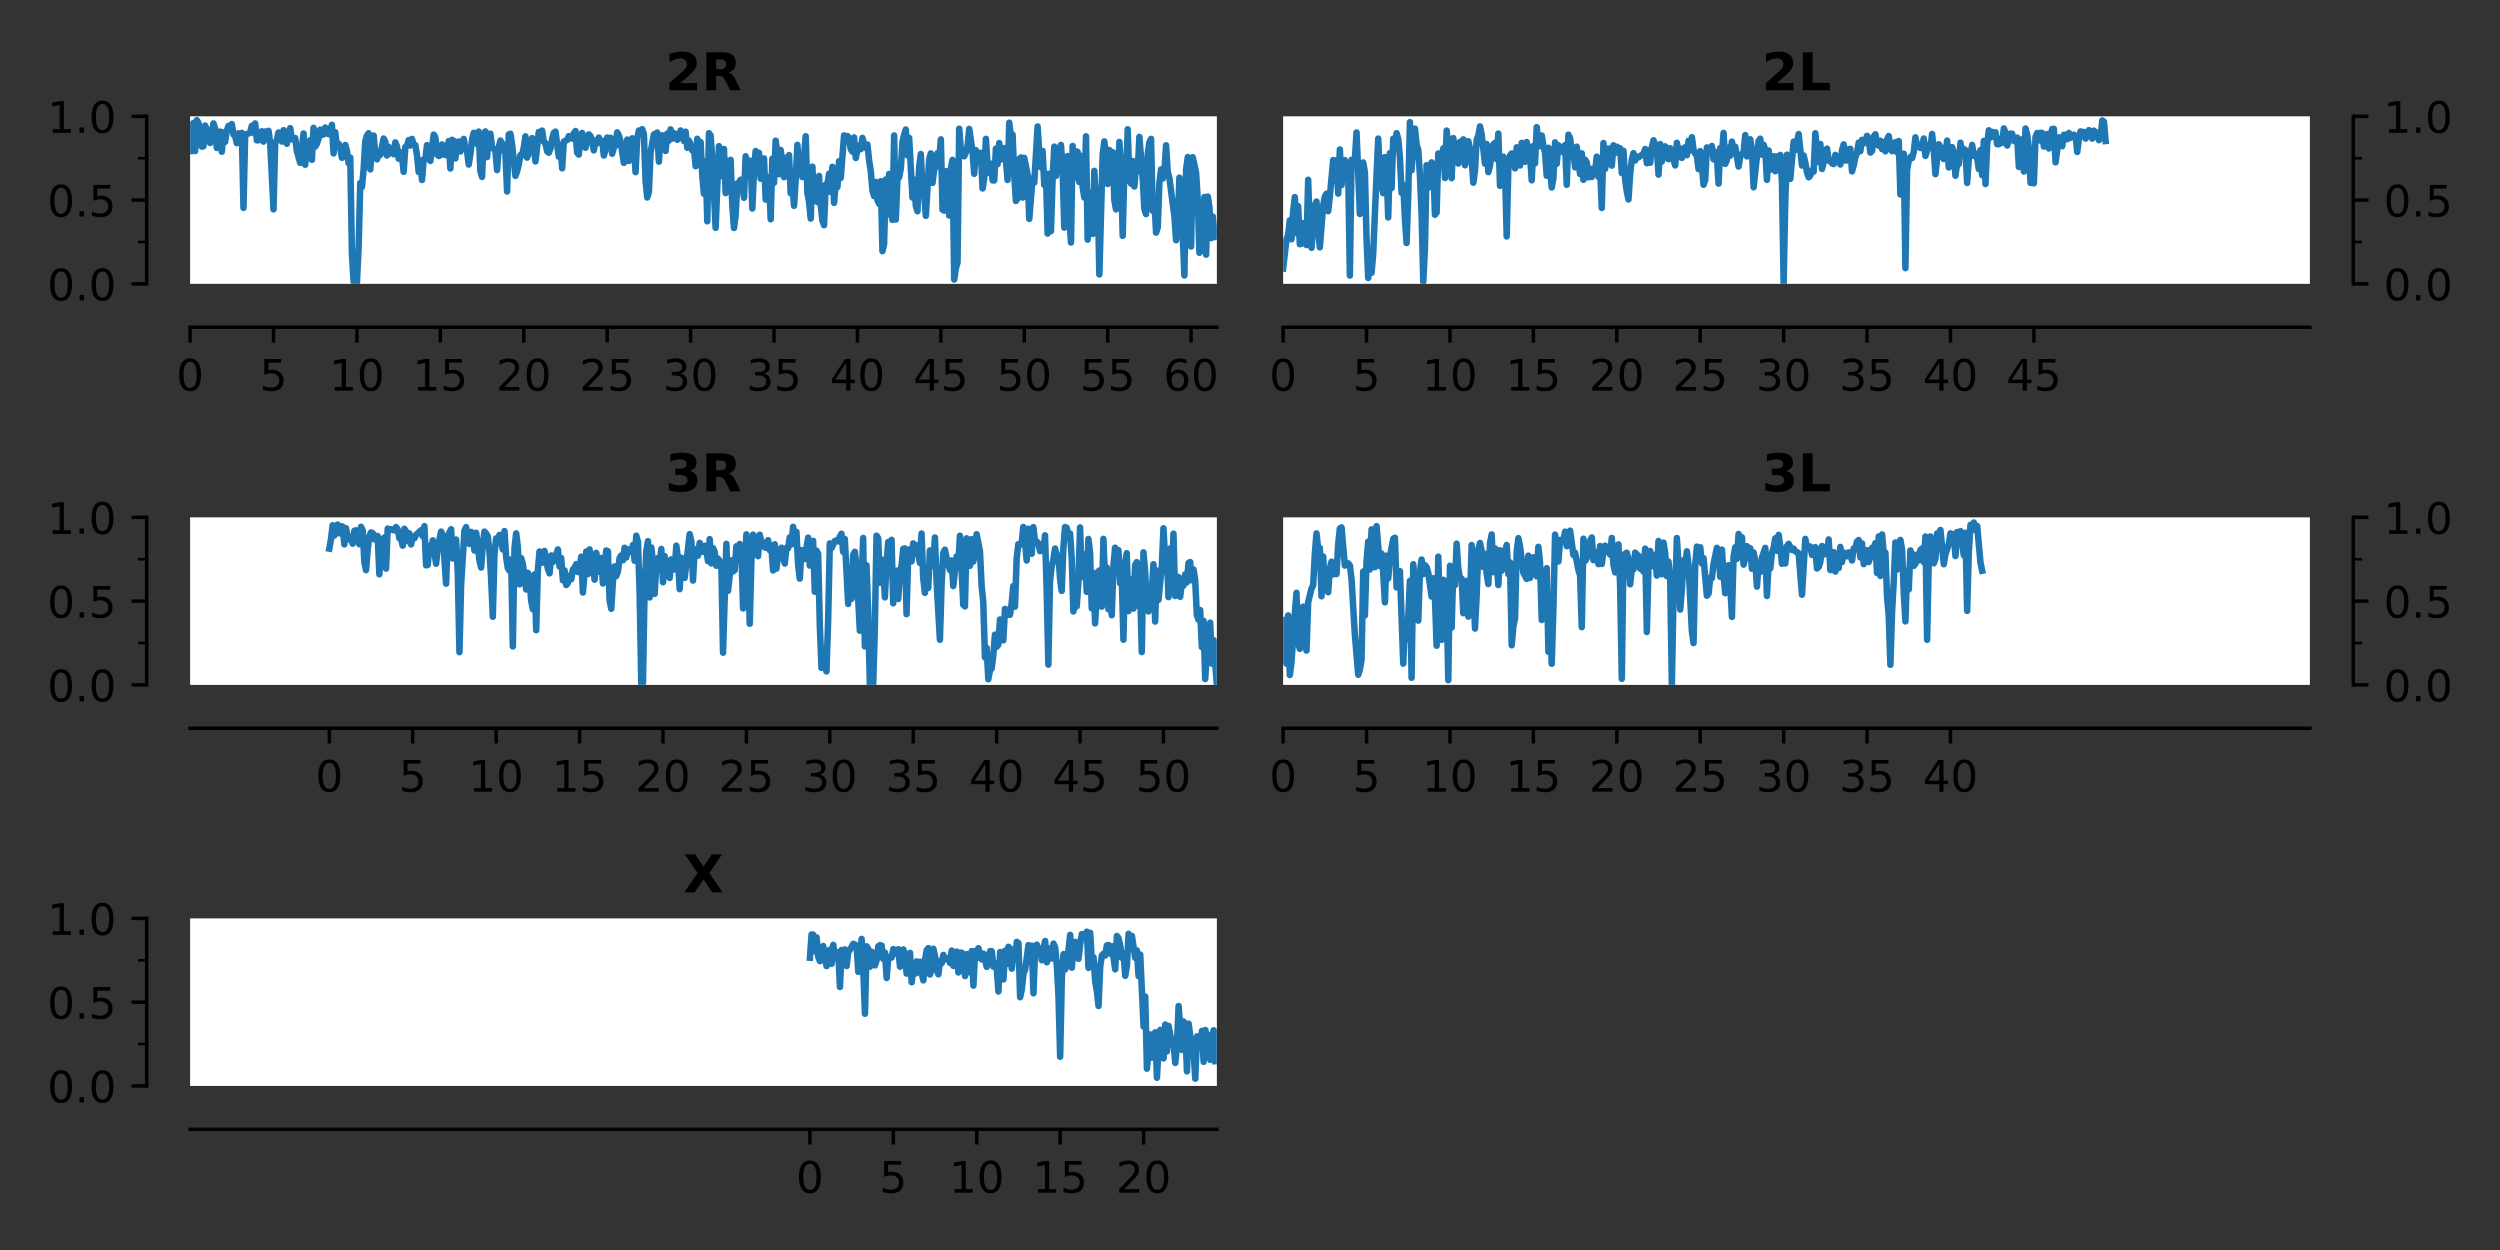 <?xml version="1.0" encoding="utf-8" standalone="no"?>
<!DOCTYPE svg PUBLIC "-//W3C//DTD SVG 1.1//EN"
  "http://www.w3.org/Graphics/SVG/1.1/DTD/svg11.dtd">
<!-- Created with matplotlib (https://matplotlib.org/) -->
<svg height="288pt" version="1.1" viewBox="0 0 576 288" width="576pt" xmlns="http://www.w3.org/2000/svg" xmlns:xlink="http://www.w3.org/1999/xlink">
 <rect x="0" y="0" width="576" height="288" fill="#333333" stroke="none"/>
 <defs>
  <style type="text/css">*{stroke-linecap:butt;stroke-linejoin:round;}</style>
 </defs>
 <g id="figure_1">
  <g id="patch_1">
   <path d="M 0 288 
L 576 288 
L 576 0 
L 0 0 
z
" style="fill:none;"/>
  </g>
  <g id="axes_1">
   <g id="patch_2">
    <path d="M 43.8 65.4 
L 280.366 65.4 
L 280.366 26.8 
L 43.8 26.8 
z
" style="fill:#ffffff;"/>
   </g>
   <g id="matplotlib.axis_1">
    <g id="xtick_1">
     <g id="line2d_1">
      <defs>
       <path d="M 0 0 
L 0 3.5 
" id="me887642d74" style="stroke:#000000;stroke-width:0.8;"/>
      </defs>
      <g>
       <use style="stroke:#000000;stroke-width:0.8;" x="43.8" xlink:href="#me887642d74" y="75.4"/>
      </g>
     </g>
     <g id="text_1">
      <!-- 0 -->
      <g transform="translate(40.619 89.998)scale(0.1 -0.1)">
       <defs>
        <path d="M 31.781 66.406 
Q 24.172 66.406 20.328 58.906 
Q 16.5 51.422 16.5 36.375 
Q 16.5 21.391 20.328 13.891 
Q 24.172 6.391 31.781 6.391 
Q 39.453 6.391 43.281 13.891 
Q 47.125 21.391 47.125 36.375 
Q 47.125 51.422 43.281 58.906 
Q 39.453 66.406 31.781 66.406 
z
M 31.781 74.219 
Q 44.047 74.219 50.516 64.516 
Q 56.984 54.828 56.984 36.375 
Q 56.984 17.969 50.516 8.266 
Q 44.047 -1.422 31.781 -1.422 
Q 19.531 -1.422 13.062 8.266 
Q 6.594 17.969 6.594 36.375 
Q 6.594 54.828 13.062 64.516 
Q 19.531 74.219 31.781 74.219 
z
" id="DejaVuSans-48"/>
       </defs>
       <use xlink:href="#DejaVuSans-48"/>
      </g>
     </g>
    </g>
    <g id="xtick_2">
     <g id="line2d_2">
      <g>
       <use style="stroke:#000000;stroke-width:0.8;" x="63.019" xlink:href="#me887642d74" y="75.4"/>
      </g>
     </g>
     <g id="text_2">
      <!-- 5 -->
      <g transform="translate(59.838 89.998)scale(0.1 -0.1)">
       <defs>
        <path d="M 10.797 72.906 
L 49.516 72.906 
L 49.516 64.594 
L 19.828 64.594 
L 19.828 46.734 
Q 21.969 47.469 24.109 47.828 
Q 26.266 48.188 28.422 48.188 
Q 40.625 48.188 47.75 41.5 
Q 54.891 34.812 54.891 23.391 
Q 54.891 11.625 47.562 5.094 
Q 40.234 -1.422 26.906 -1.422 
Q 22.312 -1.422 17.547 -0.641 
Q 12.797 0.141 7.719 1.703 
L 7.719 11.625 
Q 12.109 9.234 16.797 8.062 
Q 21.484 6.891 26.703 6.891 
Q 35.156 6.891 40.078 11.328 
Q 45.016 15.766 45.016 23.391 
Q 45.016 31 40.078 35.438 
Q 35.156 39.891 26.703 39.891 
Q 22.75 39.891 18.812 39.016 
Q 14.891 38.141 10.797 36.281 
z
" id="DejaVuSans-53"/>
       </defs>
       <use xlink:href="#DejaVuSans-53"/>
      </g>
     </g>
    </g>
    <g id="xtick_3">
     <g id="line2d_3">
      <g>
       <use style="stroke:#000000;stroke-width:0.8;" x="82.238" xlink:href="#me887642d74" y="75.4"/>
      </g>
     </g>
     <g id="text_3">
      <!-- 10 -->
      <g transform="translate(75.875 89.998)scale(0.1 -0.1)">
       <defs>
        <path d="M 12.406 8.297 
L 28.516 8.297 
L 28.516 63.922 
L 10.984 60.406 
L 10.984 69.391 
L 28.422 72.906 
L 38.281 72.906 
L 38.281 8.297 
L 54.391 8.297 
L 54.391 0 
L 12.406 0 
z
" id="DejaVuSans-49"/>
       </defs>
       <use xlink:href="#DejaVuSans-49"/>
       <use x="63.623" xlink:href="#DejaVuSans-48"/>
      </g>
     </g>
    </g>
    <g id="xtick_4">
     <g id="line2d_4">
      <g>
       <use style="stroke:#000000;stroke-width:0.8;" x="101.457" xlink:href="#me887642d74" y="75.4"/>
      </g>
     </g>
     <g id="text_4">
      <!-- 15 -->
      <g transform="translate(95.094 89.998)scale(0.1 -0.1)">
       <use xlink:href="#DejaVuSans-49"/>
       <use x="63.623" xlink:href="#DejaVuSans-53"/>
      </g>
     </g>
    </g>
    <g id="xtick_5">
     <g id="line2d_5">
      <g>
       <use style="stroke:#000000;stroke-width:0.8;" x="120.676" xlink:href="#me887642d74" y="75.4"/>
      </g>
     </g>
     <g id="text_5">
      <!-- 20 -->
      <g transform="translate(114.313 89.998)scale(0.1 -0.1)">
       <defs>
        <path d="M 19.188 8.297 
L 53.609 8.297 
L 53.609 0 
L 7.328 0 
L 7.328 8.297 
Q 12.938 14.109 22.625 23.891 
Q 32.328 33.688 34.812 36.531 
Q 39.547 41.844 41.422 45.531 
Q 43.312 49.219 43.312 52.781 
Q 43.312 58.594 39.234 62.25 
Q 35.156 65.922 28.609 65.922 
Q 23.969 65.922 18.812 64.312 
Q 13.672 62.703 7.812 59.422 
L 7.812 69.391 
Q 13.766 71.781 18.938 73 
Q 24.125 74.219 28.422 74.219 
Q 39.75 74.219 46.484 68.547 
Q 53.219 62.891 53.219 53.422 
Q 53.219 48.922 51.531 44.891 
Q 49.859 40.875 45.406 35.406 
Q 44.188 33.984 37.641 27.219 
Q 31.109 20.453 19.188 8.297 
z
" id="DejaVuSans-50"/>
       </defs>
       <use xlink:href="#DejaVuSans-50"/>
       <use x="63.623" xlink:href="#DejaVuSans-48"/>
      </g>
     </g>
    </g>
    <g id="xtick_6">
     <g id="line2d_6">
      <g>
       <use style="stroke:#000000;stroke-width:0.8;" x="139.894" xlink:href="#me887642d74" y="75.4"/>
      </g>
     </g>
     <g id="text_6">
      <!-- 25 -->
      <g transform="translate(133.532 89.998)scale(0.1 -0.1)">
       <use xlink:href="#DejaVuSans-50"/>
       <use x="63.623" xlink:href="#DejaVuSans-53"/>
      </g>
     </g>
    </g>
    <g id="xtick_7">
     <g id="line2d_7">
      <g>
       <use style="stroke:#000000;stroke-width:0.8;" x="159.113" xlink:href="#me887642d74" y="75.4"/>
      </g>
     </g>
     <g id="text_7">
      <!-- 30 -->
      <g transform="translate(152.751 89.998)scale(0.1 -0.1)">
       <defs>
        <path d="M 40.578 39.312 
Q 47.656 37.797 51.625 33 
Q 55.609 28.219 55.609 21.188 
Q 55.609 10.406 48.188 4.484 
Q 40.766 -1.422 27.094 -1.422 
Q 22.516 -1.422 17.656 -0.516 
Q 12.797 0.391 7.625 2.203 
L 7.625 11.719 
Q 11.719 9.328 16.594 8.109 
Q 21.484 6.891 26.812 6.891 
Q 36.078 6.891 40.938 10.547 
Q 45.797 14.203 45.797 21.188 
Q 45.797 27.641 41.281 31.266 
Q 36.766 34.906 28.719 34.906 
L 20.219 34.906 
L 20.219 43.016 
L 29.109 43.016 
Q 36.375 43.016 40.234 45.922 
Q 44.094 48.828 44.094 54.297 
Q 44.094 59.906 40.109 62.906 
Q 36.141 65.922 28.719 65.922 
Q 24.656 65.922 20.016 65.031 
Q 15.375 64.156 9.812 62.312 
L 9.812 71.094 
Q 15.438 72.656 20.344 73.438 
Q 25.25 74.219 29.594 74.219 
Q 40.828 74.219 47.359 69.109 
Q 53.906 64.016 53.906 55.328 
Q 53.906 49.266 50.438 45.094 
Q 46.969 40.922 40.578 39.312 
z
" id="DejaVuSans-51"/>
       </defs>
       <use xlink:href="#DejaVuSans-51"/>
       <use x="63.623" xlink:href="#DejaVuSans-48"/>
      </g>
     </g>
    </g>
    <g id="xtick_8">
     <g id="line2d_8">
      <g>
       <use style="stroke:#000000;stroke-width:0.8;" x="178.332" xlink:href="#me887642d74" y="75.4"/>
      </g>
     </g>
     <g id="text_8">
      <!-- 35 -->
      <g transform="translate(171.97 89.998)scale(0.1 -0.1)">
       <use xlink:href="#DejaVuSans-51"/>
       <use x="63.623" xlink:href="#DejaVuSans-53"/>
      </g>
     </g>
    </g>
    <g id="xtick_9">
     <g id="line2d_9">
      <g>
       <use style="stroke:#000000;stroke-width:0.8;" x="197.551" xlink:href="#me887642d74" y="75.4"/>
      </g>
     </g>
     <g id="text_9">
      <!-- 40 -->
      <g transform="translate(191.189 89.998)scale(0.1 -0.1)">
       <defs>
        <path d="M 37.797 64.312 
L 12.891 25.391 
L 37.797 25.391 
z
M 35.203 72.906 
L 47.609 72.906 
L 47.609 25.391 
L 58.016 25.391 
L 58.016 17.188 
L 47.609 17.188 
L 47.609 0 
L 37.797 0 
L 37.797 17.188 
L 4.891 17.188 
L 4.891 26.703 
z
" id="DejaVuSans-52"/>
       </defs>
       <use xlink:href="#DejaVuSans-52"/>
       <use x="63.623" xlink:href="#DejaVuSans-48"/>
      </g>
     </g>
    </g>
    <g id="xtick_10">
     <g id="line2d_10">
      <g>
       <use style="stroke:#000000;stroke-width:0.8;" x="216.77" xlink:href="#me887642d74" y="75.4"/>
      </g>
     </g>
     <g id="text_10">
      <!-- 45 -->
      <g transform="translate(210.408 89.998)scale(0.1 -0.1)">
       <use xlink:href="#DejaVuSans-52"/>
       <use x="63.623" xlink:href="#DejaVuSans-53"/>
      </g>
     </g>
    </g>
    <g id="xtick_11">
     <g id="line2d_11">
      <g>
       <use style="stroke:#000000;stroke-width:0.8;" x="235.989" xlink:href="#me887642d74" y="75.4"/>
      </g>
     </g>
     <g id="text_11">
      <!-- 50 -->
      <g transform="translate(229.626 89.998)scale(0.1 -0.1)">
       <use xlink:href="#DejaVuSans-53"/>
       <use x="63.623" xlink:href="#DejaVuSans-48"/>
      </g>
     </g>
    </g>
    <g id="xtick_12">
     <g id="line2d_12">
      <g>
       <use style="stroke:#000000;stroke-width:0.8;" x="255.208" xlink:href="#me887642d74" y="75.4"/>
      </g>
     </g>
     <g id="text_12">
      <!-- 55 -->
      <g transform="translate(248.845 89.998)scale(0.1 -0.1)">
       <use xlink:href="#DejaVuSans-53"/>
       <use x="63.623" xlink:href="#DejaVuSans-53"/>
      </g>
     </g>
    </g>
    <g id="xtick_13">
     <g id="line2d_13">
      <g>
       <use style="stroke:#000000;stroke-width:0.8;" x="274.427" xlink:href="#me887642d74" y="75.4"/>
      </g>
     </g>
     <g id="text_13">
      <!-- 60 -->
      <g transform="translate(268.064 89.998)scale(0.1 -0.1)">
       <defs>
        <path d="M 33.016 40.375 
Q 26.375 40.375 22.484 35.828 
Q 18.609 31.297 18.609 23.391 
Q 18.609 15.531 22.484 10.953 
Q 26.375 6.391 33.016 6.391 
Q 39.656 6.391 43.531 10.953 
Q 47.406 15.531 47.406 23.391 
Q 47.406 31.297 43.531 35.828 
Q 39.656 40.375 33.016 40.375 
z
M 52.594 71.297 
L 52.594 62.312 
Q 48.875 64.062 45.094 64.984 
Q 41.312 65.922 37.594 65.922 
Q 27.828 65.922 22.672 59.328 
Q 17.531 52.734 16.797 39.406 
Q 19.672 43.656 24.016 45.922 
Q 28.375 48.188 33.594 48.188 
Q 44.578 48.188 50.953 41.516 
Q 57.328 34.859 57.328 23.391 
Q 57.328 12.156 50.688 5.359 
Q 44.047 -1.422 33.016 -1.422 
Q 20.359 -1.422 13.672 8.266 
Q 6.984 17.969 6.984 36.375 
Q 6.984 53.656 15.188 63.938 
Q 23.391 74.219 37.203 74.219 
Q 40.922 74.219 44.703 73.484 
Q 48.484 72.75 52.594 71.297 
z
" id="DejaVuSans-54"/>
       </defs>
       <use xlink:href="#DejaVuSans-54"/>
       <use x="63.623" xlink:href="#DejaVuSans-48"/>
      </g>
     </g>
    </g>
   </g>
   <g id="matplotlib.axis_2">
    <g id="ytick_1">
     <g id="line2d_14">
      <defs>
       <path d="M 0 0 
L -3.5 0 
" id="m499b0e81cf" style="stroke:#000000;stroke-width:0.8;"/>
      </defs>
      <g>
       <use style="stroke:#000000;stroke-width:0.8;" x="33.8" xlink:href="#m499b0e81cf" y="65.4"/>
      </g>
     </g>
     <g id="text_14">
      <!-- 0.0 -->
      <g transform="translate(10.897 69.199)scale(0.1 -0.1)">
       <defs>
        <path d="M 10.688 12.406 
L 21 12.406 
L 21 0 
L 10.688 0 
z
" id="DejaVuSans-46"/>
       </defs>
       <use xlink:href="#DejaVuSans-48"/>
       <use x="63.623" xlink:href="#DejaVuSans-46"/>
       <use x="95.41" xlink:href="#DejaVuSans-48"/>
      </g>
     </g>
    </g>
    <g id="ytick_2">
     <g id="line2d_15">
      <g>
       <use style="stroke:#000000;stroke-width:0.8;" x="33.8" xlink:href="#m499b0e81cf" y="46.1"/>
      </g>
     </g>
     <g id="text_15">
      <!-- 0.5 -->
      <g transform="translate(10.897 49.899)scale(0.1 -0.1)">
       <use xlink:href="#DejaVuSans-48"/>
       <use x="63.623" xlink:href="#DejaVuSans-46"/>
       <use x="95.41" xlink:href="#DejaVuSans-53"/>
      </g>
     </g>
    </g>
    <g id="ytick_3">
     <g id="line2d_16">
      <g>
       <use style="stroke:#000000;stroke-width:0.8;" x="33.8" xlink:href="#m499b0e81cf" y="26.8"/>
      </g>
     </g>
     <g id="text_16">
      <!-- 1.0 -->
      <g transform="translate(10.897 30.599)scale(0.1 -0.1)">
       <use xlink:href="#DejaVuSans-49"/>
       <use x="63.623" xlink:href="#DejaVuSans-46"/>
       <use x="95.41" xlink:href="#DejaVuSans-48"/>
      </g>
     </g>
    </g>
    <g id="ytick_4">
     <g id="line2d_17">
      <defs>
       <path d="M 0 0 
L -2 0 
" id="m2574687fb2" style="stroke:#000000;stroke-width:0.6;"/>
      </defs>
      <g>
       <use style="stroke:#000000;stroke-width:0.6;" x="33.8" xlink:href="#m2574687fb2" y="55.75"/>
      </g>
     </g>
    </g>
    <g id="ytick_5">
     <g id="line2d_18">
      <g>
       <use style="stroke:#000000;stroke-width:0.6;" x="33.8" xlink:href="#m2574687fb2" y="36.45"/>
      </g>
     </g>
    </g>
   </g>
   <g id="line2d_19">
    <path clip-path="url(#pc096c51466)" d="M 43.8 34.78 
L 44.184 29.043 
L 44.569 28.35 
L 44.953 34.801 
L 45.338 27.697 
L 45.722 28.278 
L 46.106 30.341 
L 46.491 33.783 
L 46.875 33.692 
L 47.259 28.918 
L 47.644 29.748 
L 48.413 32.959 
L 48.797 31.109 
L 49.181 28.427 
L 49.566 29.6 
L 49.95 34.087 
L 50.719 30.319 
L 51.103 34.965 
L 51.488 30.482 
L 51.872 32.688 
L 52.256 30.096 
L 52.641 29.001 
L 53.025 29.259 
L 53.409 28.583 
L 53.794 31.015 
L 54.178 31.38 
L 54.563 32.986 
L 54.947 30.712 
L 55.331 32.121 
L 55.716 30.613 
L 56.1 47.904 
L 56.484 31.205 
L 56.869 30.879 
L 57.253 30.758 
L 57.638 30.504 
L 58.022 28.975 
L 58.406 30.648 
L 58.791 28.437 
L 59.175 32.334 
L 59.56 32.32 
L 59.944 30.474 
L 60.328 30.249 
L 60.713 32.626 
L 61.097 30.29 
L 61.481 31.87 
L 61.866 30.139 
L 62.25 32.974 
L 63.019 48.245 
L 63.403 32.851 
L 63.788 32.304 
L 64.172 30.526 
L 64.556 31.774 
L 64.941 32.606 
L 65.325 29.993 
L 65.71 32.615 
L 66.094 33.121 
L 66.478 30.519 
L 66.863 29.522 
L 67.247 32.124 
L 67.631 32.093 
L 68.016 31.798 
L 68.4 34.823 
L 69.169 37.539 
L 69.938 30.758 
L 70.322 37.965 
L 70.706 33.562 
L 71.091 34.312 
L 71.475 32.273 
L 71.86 36.818 
L 72.244 29.458 
L 72.628 33.773 
L 73.013 33.118 
L 73.397 31.948 
L 73.781 29.857 
L 74.166 31.067 
L 74.55 30.966 
L 74.935 29.377 
L 75.319 30.645 
L 75.703 30.897 
L 76.088 30.078 
L 76.472 28.761 
L 76.857 35.355 
L 77.241 30.467 
L 77.625 33.736 
L 78.01 33.113 
L 78.394 34.116 
L 78.778 36.366 
L 79.163 34.406 
L 79.547 33.406 
L 79.932 34.723 
L 80.316 37.623 
L 80.7 36.302 
L 81.085 58.412 
L 81.469 64.878 
L 81.853 64.512 
L 82.238 65.053 
L 82.622 57.125 
L 83.007 42.162 
L 83.391 43.089 
L 83.775 39.129 
L 84.16 32.485 
L 84.544 31.244 
L 84.928 30.702 
L 85.313 39.039 
L 85.697 33.798 
L 86.082 31.224 
L 86.466 35.489 
L 86.85 36.712 
L 87.235 35.661 
L 87.619 35.681 
L 88.388 31.923 
L 88.772 32.633 
L 89.157 35.822 
L 89.541 33.836 
L 89.925 35.345 
L 90.31 35.118 
L 90.694 35.522 
L 91.078 32.803 
L 91.463 33.733 
L 91.847 36.561 
L 92.232 35.071 
L 92.616 35.969 
L 93 39.585 
L 93.385 33.863 
L 93.769 33.603 
L 94.154 32.28 
L 94.538 33.536 
L 94.922 32.007 
L 95.307 33.324 
L 95.691 33.432 
L 96.075 35.735 
L 96.46 39.632 
L 96.844 36.97 
L 97.229 41.465 
L 97.613 36.746 
L 97.997 36.696 
L 98.382 33.441 
L 98.766 36.295 
L 99.15 37.074 
L 99.919 31.019 
L 100.304 31.656 
L 100.688 35.589 
L 101.072 35.936 
L 101.457 35.768 
L 101.841 33.277 
L 102.225 34.917 
L 102.61 35.743 
L 102.994 34.586 
L 103.379 32.5 
L 103.763 38.821 
L 104.147 32.211 
L 104.532 32.448 
L 104.916 36.498 
L 105.3 32.885 
L 105.685 32.603 
L 106.069 34.904 
L 106.454 32.859 
L 106.838 32.004 
L 107.222 34.254 
L 107.607 34.846 
L 107.991 37.908 
L 108.375 35.548 
L 108.76 32.141 
L 109.144 30.598 
L 109.529 32.738 
L 109.913 33.184 
L 110.297 30.316 
L 110.682 39.459 
L 111.066 40.76 
L 111.451 31.64 
L 111.835 30.284 
L 112.219 36.201 
L 112.604 31.157 
L 112.988 30.798 
L 113.372 33.947 
L 114.141 34.711 
L 114.526 39.188 
L 114.91 33.948 
L 115.294 32.382 
L 115.679 33.014 
L 116.063 34.686 
L 116.447 35.267 
L 116.832 44.117 
L 117.216 30.991 
L 117.601 30.817 
L 117.985 33.297 
L 118.754 40.53 
L 119.138 39.475 
L 119.522 37.898 
L 119.907 35.719 
L 120.291 35.795 
L 120.676 34.02 
L 121.06 31.421 
L 121.444 36.311 
L 121.829 35.201 
L 122.213 34.629 
L 122.597 31.813 
L 122.982 33.598 
L 123.366 37.191 
L 124.135 30.409 
L 124.519 31.72 
L 124.904 30.091 
L 125.288 32.66 
L 125.673 32.996 
L 126.057 34.863 
L 126.441 35.192 
L 126.826 34.196 
L 127.21 32.038 
L 127.594 30.604 
L 127.979 30.315 
L 128.748 36.089 
L 129.132 33.379 
L 129.516 38.771 
L 129.901 32.603 
L 130.669 32.256 
L 131.054 31.366 
L 131.438 31.467 
L 131.823 31.952 
L 132.207 30.714 
L 132.591 30.188 
L 132.976 35.177 
L 133.36 35.616 
L 133.744 31.67 
L 134.129 30.628 
L 134.513 33.02 
L 134.898 34.043 
L 135.666 30.958 
L 136.051 31.351 
L 136.435 32.438 
L 136.819 34.654 
L 137.204 32.353 
L 137.588 33.024 
L 137.973 31.701 
L 138.357 32.646 
L 138.741 32.427 
L 139.126 35.834 
L 139.51 34.54 
L 139.894 31.685 
L 140.279 33.922 
L 140.663 31.745 
L 141.048 35.417 
L 141.432 33.988 
L 141.816 33.585 
L 142.201 30.501 
L 142.585 31.193 
L 142.97 32.535 
L 143.738 37.523 
L 144.123 36.635 
L 144.507 32.16 
L 144.891 37.094 
L 145.276 32.703 
L 145.66 31.867 
L 146.045 32.776 
L 146.429 39.668 
L 146.813 31.831 
L 147.198 30.073 
L 147.582 30.216 
L 147.966 29.771 
L 148.351 30.837 
L 148.735 41.671 
L 149.12 45.499 
L 149.504 44.235 
L 149.888 35.136 
L 150.657 30.966 
L 151.041 30.849 
L 151.426 30.531 
L 151.81 37.258 
L 152.195 31.27 
L 152.579 31.178 
L 152.963 31.528 
L 153.348 34.781 
L 153.732 30.774 
L 154.116 32.394 
L 154.501 29.808 
L 154.885 31.952 
L 155.27 30.67 
L 155.654 30.892 
L 156.038 32.211 
L 156.423 31.628 
L 156.807 30.064 
L 157.191 30.988 
L 157.576 32.472 
L 157.96 30.338 
L 158.345 34.046 
L 158.729 32.404 
L 159.113 33.263 
L 159.498 34.658 
L 159.882 34.102 
L 160.267 38.29 
L 160.651 31.977 
L 161.035 35.755 
L 161.42 32.737 
L 161.804 40.547 
L 162.188 44.649 
L 162.573 37.132 
L 162.957 50.982 
L 163.342 30.686 
L 163.726 31.221 
L 164.11 36.608 
L 164.879 52.499 
L 165.648 33.682 
L 166.032 40.554 
L 166.417 39.469 
L 166.801 34.33 
L 167.185 44.495 
L 167.57 37.094 
L 167.954 41.736 
L 168.338 36.824 
L 168.723 47.429 
L 169.107 52.522 
L 169.492 49.633 
L 169.876 42.246 
L 170.26 42.041 
L 170.645 41.406 
L 171.029 42.548 
L 171.413 45.558 
L 171.798 35.999 
L 172.567 39.757 
L 172.951 37.033 
L 173.335 48.044 
L 173.72 39.499 
L 174.104 34.805 
L 174.488 35.401 
L 174.873 35.223 
L 175.257 41.173 
L 175.642 39.546 
L 176.026 36.501 
L 176.41 45.982 
L 176.795 44.842 
L 177.179 40.766 
L 177.564 50.523 
L 177.948 36.559 
L 178.332 42.119 
L 178.717 32.414 
L 179.101 35.231 
L 179.485 40.149 
L 179.87 34.569 
L 180.639 40.823 
L 181.023 36.358 
L 181.407 38.006 
L 181.792 35.731 
L 182.176 44.545 
L 182.56 42.189 
L 182.945 47.418 
L 183.329 41.37 
L 183.714 33.374 
L 184.098 38.662 
L 184.482 36.039 
L 184.867 40.806 
L 185.635 31.393 
L 186.02 44.434 
L 186.404 46.515 
L 186.789 50.366 
L 187.173 38.401 
L 187.557 45.621 
L 187.942 44.011 
L 188.326 46.565 
L 188.71 40.536 
L 189.095 47.201 
L 189.479 50.832 
L 189.864 51.893 
L 190.248 42.534 
L 190.632 42.581 
L 191.017 40.01 
L 191.401 44.238 
L 191.786 38.436 
L 192.17 46.733 
L 192.554 41.913 
L 192.939 43.112 
L 193.323 37.134 
L 193.707 41.003 
L 194.476 31.202 
L 194.861 32.561 
L 195.245 31.337 
L 195.629 31.783 
L 196.014 34.363 
L 196.398 34.953 
L 196.782 31.65 
L 197.167 36.396 
L 197.551 34.599 
L 197.936 33.536 
L 198.32 34.371 
L 198.704 31.767 
L 199.089 33.227 
L 199.473 34.088 
L 199.857 33.296 
L 200.242 36.983 
L 200.626 39.396 
L 201.011 43.896 
L 201.395 45.184 
L 201.779 41.923 
L 202.164 46.127 
L 202.548 46.968 
L 202.932 41.756 
L 203.317 57.862 
L 203.701 56.205 
L 204.086 41.356 
L 204.47 49.33 
L 204.854 40.083 
L 205.239 49.11 
L 205.623 50.669 
L 206.007 31.213 
L 206.392 50.582 
L 206.776 40.972 
L 207.161 40.879 
L 207.545 38.843 
L 207.929 32.717 
L 208.314 31.02 
L 208.698 29.842 
L 209.083 35.799 
L 209.467 31.756 
L 210.236 45.519 
L 210.62 41.38 
L 211.004 47.475 
L 211.389 48.683 
L 211.773 38.428 
L 212.158 35.499 
L 212.542 43.389 
L 212.926 44.368 
L 213.311 49.731 
L 214.079 36.717 
L 214.464 35.34 
L 214.848 42.147 
L 215.233 39.133 
L 215.617 38.397 
L 216.001 35.295 
L 216.386 36.988 
L 216.77 32.116 
L 217.154 48.308 
L 217.539 48.532 
L 217.923 39.448 
L 218.308 39.708 
L 218.692 49.655 
L 219.076 38.817 
L 219.461 36.837 
L 219.845 64.406 
L 220.229 61.812 
L 220.614 60.494 
L 220.998 29.655 
L 221.383 34.448 
L 221.767 35.058 
L 222.151 36.015 
L 222.536 35.129 
L 222.92 33.714 
L 223.304 29.7 
L 224.073 34.912 
L 224.458 40.048 
L 224.842 34.605 
L 225.226 36.569 
L 225.611 36.603 
L 225.995 35.19 
L 226.38 43.42 
L 226.764 41.126 
L 227.148 31.99 
L 227.533 37.894 
L 227.917 39.822 
L 228.301 37.697 
L 228.686 41.554 
L 229.07 41.582 
L 229.455 34.254 
L 229.839 37.828 
L 230.223 32.972 
L 230.608 36.752 
L 230.992 34.277 
L 231.376 34.112 
L 231.761 36.864 
L 232.145 41.469 
L 232.53 28.274 
L 232.914 31.488 
L 233.298 31.014 
L 233.683 40.42 
L 234.067 46.302 
L 234.451 45.739 
L 234.836 36.64 
L 235.22 36.279 
L 235.605 45.521 
L 235.989 36.367 
L 236.758 40.205 
L 237.142 50.438 
L 237.911 41.035 
L 238.295 42.073 
L 239.064 29.133 
L 239.448 35.305 
L 239.833 38.546 
L 240.217 34.789 
L 240.601 42.633 
L 240.986 39.987 
L 241.37 53.812 
L 241.755 40.025 
L 242.139 53.248 
L 242.523 41.106 
L 242.908 33.78 
L 243.292 40.528 
L 243.677 35.412 
L 244.445 33.399 
L 244.83 39.143 
L 245.214 52.444 
L 245.598 36.828 
L 245.983 35.952 
L 246.367 50.172 
L 246.752 55.877 
L 247.136 33.63 
L 247.52 40.916 
L 247.905 34.859 
L 248.289 35.009 
L 248.673 41.946 
L 249.058 35.905 
L 249.442 43.073 
L 249.827 45.513 
L 250.211 31.411 
L 250.595 55.215 
L 250.98 44.89 
L 251.364 44.343 
L 251.748 53.91 
L 252.133 39.362 
L 252.517 47.327 
L 252.902 43.369 
L 253.286 63.231 
L 254.055 35.595 
L 254.439 32.583 
L 254.823 35.519 
L 255.208 42.389 
L 255.592 34.571 
L 255.977 36.88 
L 256.361 35.065 
L 256.745 46.144 
L 257.13 48.245 
L 257.514 46.006 
L 257.899 32.698 
L 258.283 38.096 
L 258.667 54.336 
L 259.052 39.126 
L 259.436 41.735 
L 259.82 29.795 
L 260.205 41.465 
L 260.589 42.308 
L 260.974 37.095 
L 261.358 42.977 
L 261.742 37.923 
L 262.127 39.454 
L 262.511 31.546 
L 263.28 41.168 
L 263.664 48.186 
L 264.049 49.33 
L 264.433 35.521 
L 264.817 32.79 
L 265.202 32.004 
L 265.586 48.575 
L 265.97 46.216 
L 266.355 53.591 
L 266.739 52.46 
L 267.124 42.247 
L 267.508 39.026 
L 267.892 41.156 
L 268.277 39.583 
L 268.661 33.47 
L 269.045 39.584 
L 269.43 41.045 
L 270.583 49.87 
L 270.967 55.35 
L 271.352 51.911 
L 271.736 40.934 
L 272.12 45.34 
L 272.889 63.474 
L 273.274 39.086 
L 273.658 36.198 
L 274.042 38.995 
L 274.427 56.801 
L 274.811 36.223 
L 275.58 39.771 
L 275.964 46.024 
L 276.349 58.247 
L 276.733 57.68 
L 277.117 50.326 
L 277.502 45.382 
L 277.886 58.682 
L 278.271 45.296 
L 278.655 47.779 
L 279.039 54.87 
L 279.424 49.882 
L 279.808 54.648 
L 280.192 53.553 
L 280.192 53.553 
" style="fill:none;stroke:#1f77b4;stroke-linecap:square;stroke-width:1.5;"/>
   </g>
   <g id="patch_3">
    <path d="M 33.8 65.4 
L 33.8 26.8 
" style="fill:none;stroke:#000000;stroke-linecap:square;stroke-linejoin:miter;stroke-width:0.8;"/>
   </g>
   <g id="patch_4">
    <path d="M 43.8 75.4 
L 280.366 75.4 
" style="fill:none;stroke:#000000;stroke-linecap:square;stroke-linejoin:miter;stroke-width:0.8;"/>
   </g>
   <g id="text_17">
    <!-- 2R -->
    <g transform="translate(153.288 20.8)scale(0.12 -0.12)">
     <defs>
      <path d="M 28.812 13.812 
L 60.891 13.812 
L 60.891 0 
L 7.906 0 
L 7.906 13.812 
L 34.516 37.312 
Q 38.094 40.531 39.797 43.609 
Q 41.5 46.688 41.5 50 
Q 41.5 55.125 38.062 58.25 
Q 34.625 61.375 28.906 61.375 
Q 24.516 61.375 19.281 59.5 
Q 14.062 57.625 8.109 53.906 
L 8.109 69.922 
Q 14.453 72.016 20.656 73.109 
Q 26.859 74.219 32.812 74.219 
Q 45.906 74.219 53.156 68.453 
Q 60.406 62.703 60.406 52.391 
Q 60.406 46.438 57.328 41.281 
Q 54.25 36.141 44.391 27.484 
z
" id="DejaVuSans-Bold-50"/>
      <path d="M 35.891 40.578 
Q 41.797 40.578 44.359 42.766 
Q 46.922 44.969 46.922 50 
Q 46.922 54.984 44.359 57.125 
Q 41.797 59.281 35.891 59.281 
L 27.984 59.281 
L 27.984 40.578 
z
M 27.984 27.594 
L 27.984 0 
L 9.188 0 
L 9.188 72.906 
L 37.891 72.906 
Q 52.297 72.906 59 68.062 
Q 65.719 63.234 65.719 52.781 
Q 65.719 45.562 62.219 40.922 
Q 58.734 36.281 51.703 34.078 
Q 55.562 33.203 58.609 30.094 
Q 61.672 27 64.797 20.703 
L 75 0 
L 54.984 0 
L 46.094 18.109 
Q 43.406 23.578 40.641 25.578 
Q 37.891 27.594 33.297 27.594 
z
" id="DejaVuSans-Bold-82"/>
     </defs>
     <use xlink:href="#DejaVuSans-Bold-50"/>
     <use x="69.58" xlink:href="#DejaVuSans-Bold-82"/>
    </g>
   </g>
  </g>
  <g id="axes_2">
   <g id="patch_5">
    <path d="M 295.634 65.4 
L 532.2 65.4 
L 532.2 26.8 
L 295.634 26.8 
z
" style="fill:#ffffff;"/>
   </g>
   <g id="matplotlib.axis_3">
    <g id="xtick_14">
     <g id="line2d_20">
      <g>
       <use style="stroke:#000000;stroke-width:0.8;" x="295.634" xlink:href="#me887642d74" y="75.4"/>
      </g>
     </g>
     <g id="text_18">
      <!-- 0 -->
      <g transform="translate(292.453 89.998)scale(0.1 -0.1)">
       <use xlink:href="#DejaVuSans-48"/>
      </g>
     </g>
    </g>
    <g id="xtick_15">
     <g id="line2d_21">
      <g>
       <use style="stroke:#000000;stroke-width:0.8;" x="314.853" xlink:href="#me887642d74" y="75.4"/>
      </g>
     </g>
     <g id="text_19">
      <!-- 5 -->
      <g transform="translate(311.672 89.998)scale(0.1 -0.1)">
       <use xlink:href="#DejaVuSans-53"/>
      </g>
     </g>
    </g>
    <g id="xtick_16">
     <g id="line2d_22">
      <g>
       <use style="stroke:#000000;stroke-width:0.8;" x="334.072" xlink:href="#me887642d74" y="75.4"/>
      </g>
     </g>
     <g id="text_20">
      <!-- 10 -->
      <g transform="translate(327.71 89.998)scale(0.1 -0.1)">
       <use xlink:href="#DejaVuSans-49"/>
       <use x="63.623" xlink:href="#DejaVuSans-48"/>
      </g>
     </g>
    </g>
    <g id="xtick_17">
     <g id="line2d_23">
      <g>
       <use style="stroke:#000000;stroke-width:0.8;" x="353.291" xlink:href="#me887642d74" y="75.4"/>
      </g>
     </g>
     <g id="text_21">
      <!-- 15 -->
      <g transform="translate(346.928 89.998)scale(0.1 -0.1)">
       <use xlink:href="#DejaVuSans-49"/>
       <use x="63.623" xlink:href="#DejaVuSans-53"/>
      </g>
     </g>
    </g>
    <g id="xtick_18">
     <g id="line2d_24">
      <g>
       <use style="stroke:#000000;stroke-width:0.8;" x="372.51" xlink:href="#me887642d74" y="75.4"/>
      </g>
     </g>
     <g id="text_22">
      <!-- 20 -->
      <g transform="translate(366.147 89.998)scale(0.1 -0.1)">
       <use xlink:href="#DejaVuSans-50"/>
       <use x="63.623" xlink:href="#DejaVuSans-48"/>
      </g>
     </g>
    </g>
    <g id="xtick_19">
     <g id="line2d_25">
      <g>
       <use style="stroke:#000000;stroke-width:0.8;" x="391.729" xlink:href="#me887642d74" y="75.4"/>
      </g>
     </g>
     <g id="text_23">
      <!-- 25 -->
      <g transform="translate(385.366 89.998)scale(0.1 -0.1)">
       <use xlink:href="#DejaVuSans-50"/>
       <use x="63.623" xlink:href="#DejaVuSans-53"/>
      </g>
     </g>
    </g>
    <g id="xtick_20">
     <g id="line2d_26">
      <g>
       <use style="stroke:#000000;stroke-width:0.8;" x="410.948" xlink:href="#me887642d74" y="75.4"/>
      </g>
     </g>
     <g id="text_24">
      <!-- 30 -->
      <g transform="translate(404.585 89.998)scale(0.1 -0.1)">
       <use xlink:href="#DejaVuSans-51"/>
       <use x="63.623" xlink:href="#DejaVuSans-48"/>
      </g>
     </g>
    </g>
    <g id="xtick_21">
     <g id="line2d_27">
      <g>
       <use style="stroke:#000000;stroke-width:0.8;" x="430.166" xlink:href="#me887642d74" y="75.4"/>
      </g>
     </g>
     <g id="text_25">
      <!-- 35 -->
      <g transform="translate(423.804 89.998)scale(0.1 -0.1)">
       <use xlink:href="#DejaVuSans-51"/>
       <use x="63.623" xlink:href="#DejaVuSans-53"/>
      </g>
     </g>
    </g>
    <g id="xtick_22">
     <g id="line2d_28">
      <g>
       <use style="stroke:#000000;stroke-width:0.8;" x="449.385" xlink:href="#me887642d74" y="75.4"/>
      </g>
     </g>
     <g id="text_26">
      <!-- 40 -->
      <g transform="translate(443.023 89.998)scale(0.1 -0.1)">
       <use xlink:href="#DejaVuSans-52"/>
       <use x="63.623" xlink:href="#DejaVuSans-48"/>
      </g>
     </g>
    </g>
    <g id="xtick_23">
     <g id="line2d_29">
      <g>
       <use style="stroke:#000000;stroke-width:0.8;" x="468.604" xlink:href="#me887642d74" y="75.4"/>
      </g>
     </g>
     <g id="text_27">
      <!-- 45 -->
      <g transform="translate(462.242 89.998)scale(0.1 -0.1)">
       <use xlink:href="#DejaVuSans-52"/>
       <use x="63.623" xlink:href="#DejaVuSans-53"/>
      </g>
     </g>
    </g>
   </g>
   <g id="matplotlib.axis_4">
    <g id="ytick_6">
     <g id="line2d_30">
      <defs>
       <path d="M 0 0 
L 3.5 0 
" id="mcfb1b891bf" style="stroke:#000000;stroke-width:0.8;"/>
      </defs>
      <g>
       <use style="stroke:#000000;stroke-width:0.8;" x="542.2" xlink:href="#mcfb1b891bf" y="65.4"/>
      </g>
     </g>
     <g id="text_28">
      <!-- 0.0 -->
      <g transform="translate(549.2 69.199)scale(0.1 -0.1)">
       <use xlink:href="#DejaVuSans-48"/>
       <use x="63.623" xlink:href="#DejaVuSans-46"/>
       <use x="95.41" xlink:href="#DejaVuSans-48"/>
      </g>
     </g>
    </g>
    <g id="ytick_7">
     <g id="line2d_31">
      <g>
       <use style="stroke:#000000;stroke-width:0.8;" x="542.2" xlink:href="#mcfb1b891bf" y="46.1"/>
      </g>
     </g>
     <g id="text_29">
      <!-- 0.5 -->
      <g transform="translate(549.2 49.899)scale(0.1 -0.1)">
       <use xlink:href="#DejaVuSans-48"/>
       <use x="63.623" xlink:href="#DejaVuSans-46"/>
       <use x="95.41" xlink:href="#DejaVuSans-53"/>
      </g>
     </g>
    </g>
    <g id="ytick_8">
     <g id="line2d_32">
      <g>
       <use style="stroke:#000000;stroke-width:0.8;" x="542.2" xlink:href="#mcfb1b891bf" y="26.8"/>
      </g>
     </g>
     <g id="text_30">
      <!-- 1.0 -->
      <g transform="translate(549.2 30.599)scale(0.1 -0.1)">
       <use xlink:href="#DejaVuSans-49"/>
       <use x="63.623" xlink:href="#DejaVuSans-46"/>
       <use x="95.41" xlink:href="#DejaVuSans-48"/>
      </g>
     </g>
    </g>
    <g id="ytick_9">
     <g id="line2d_33">
      <defs>
       <path d="M 0 0 
L 2 0 
" id="m2d3846c4f9" style="stroke:#000000;stroke-width:0.6;"/>
      </defs>
      <g>
       <use style="stroke:#000000;stroke-width:0.6;" x="542.2" xlink:href="#m2d3846c4f9" y="55.75"/>
      </g>
     </g>
    </g>
    <g id="ytick_10">
     <g id="line2d_34">
      <g>
       <use style="stroke:#000000;stroke-width:0.6;" x="542.2" xlink:href="#m2d3846c4f9" y="36.45"/>
      </g>
     </g>
    </g>
   </g>
   <g id="line2d_35">
    <path clip-path="url(#pe679cbf216)" d="M 295.634 61.86 
L 296.403 55.189 
L 296.787 54.08 
L 297.172 50.766 
L 297.556 55.137 
L 297.94 48.658 
L 298.325 45.411 
L 298.709 53.751 
L 299.094 47.487 
L 299.478 56.277 
L 299.862 56.156 
L 300.247 51.4 
L 300.631 52.445 
L 301.016 56.453 
L 301.4 41.421 
L 301.784 53.471 
L 302.169 57.101 
L 302.937 47.312 
L 303.322 46.436 
L 303.706 53.015 
L 304.091 56.984 
L 304.859 47.316 
L 305.244 45.282 
L 305.628 44.639 
L 306.012 48.66 
L 306.397 45.237 
L 307.166 36.885 
L 307.55 41.693 
L 307.934 36.943 
L 308.319 44.607 
L 308.703 34.43 
L 309.087 42.665 
L 309.472 37.286 
L 309.856 36.9 
L 310.241 41.425 
L 310.625 39.448 
L 311.009 63.49 
L 311.394 36.821 
L 311.778 38.348 
L 312.162 36.689 
L 312.547 30.52 
L 313.316 49.293 
L 313.7 38.511 
L 314.084 37.437 
L 314.469 39.655 
L 314.853 55.006 
L 315.237 64.041 
L 315.622 61.231 
L 316.006 62.846 
L 316.391 58.388 
L 317.159 40.172 
L 317.544 31.926 
L 317.928 41.531 
L 318.313 42.756 
L 318.697 44.502 
L 319.081 36.183 
L 319.466 39.71 
L 319.85 50.101 
L 320.234 35.28 
L 320.619 43.334 
L 321.003 31.957 
L 321.388 34.088 
L 321.772 30.677 
L 322.156 32.051 
L 322.541 36.277 
L 322.925 44.426 
L 323.309 42.538 
L 323.694 50.42 
L 324.078 55.995 
L 324.463 44.723 
L 324.847 28.143 
L 325.231 39.244 
L 325.616 32.849 
L 326 29.638 
L 326.384 33.293 
L 326.769 34.549 
L 327.153 40.348 
L 327.538 49.401 
L 327.922 64.913 
L 328.306 57.177 
L 328.691 38.063 
L 329.075 43.244 
L 329.459 40.938 
L 329.844 37.414 
L 330.228 37.893 
L 330.613 49.484 
L 330.997 48.968 
L 331.381 35.351 
L 331.766 37.226 
L 332.15 36.559 
L 332.534 34.167 
L 332.919 41.014 
L 333.303 30.086 
L 333.688 33.627 
L 334.072 32.517 
L 334.456 41.043 
L 334.841 31.818 
L 335.225 35.821 
L 335.61 36.47 
L 335.994 37.68 
L 336.378 32.67 
L 336.763 33.946 
L 337.147 32.112 
L 337.531 38.078 
L 337.916 36.872 
L 338.3 32.543 
L 338.685 34.237 
L 339.069 36.505 
L 339.453 42.091 
L 339.838 39.293 
L 340.222 32.178 
L 340.606 31.315 
L 340.991 29.121 
L 341.375 31.019 
L 342.144 37.728 
L 342.528 33.202 
L 342.913 39.657 
L 343.297 38.201 
L 343.681 35.18 
L 344.066 33.28 
L 344.45 32.911 
L 344.835 36.693 
L 345.219 30.771 
L 345.603 42.815 
L 345.988 36.392 
L 346.372 36.106 
L 346.756 39.233 
L 347.141 54.475 
L 347.525 38.502 
L 347.91 35.813 
L 348.294 35.361 
L 349.063 38.792 
L 349.447 33.941 
L 349.832 34.689 
L 350.216 38.123 
L 350.6 32.912 
L 350.985 33.674 
L 351.369 37.282 
L 351.753 32.727 
L 352.138 34.547 
L 352.522 35.805 
L 352.907 41.543 
L 353.291 33.64 
L 353.675 37.637 
L 354.06 29.289 
L 354.444 33.206 
L 354.828 33.694 
L 355.213 31.217 
L 355.597 33.633 
L 355.982 35.204 
L 356.366 40.493 
L 356.75 34.046 
L 357.519 43.193 
L 357.903 41.061 
L 358.288 32.807 
L 358.672 37.736 
L 359.057 33.475 
L 359.441 33.971 
L 359.825 34.007 
L 360.21 35.112 
L 360.594 33.41 
L 360.978 42.571 
L 361.363 31.033 
L 361.747 31.865 
L 362.132 34.804 
L 362.516 35.153 
L 362.9 38.556 
L 363.285 33.797 
L 364.053 40.107 
L 364.438 35.341 
L 364.822 41.431 
L 365.207 36.787 
L 365.591 37.453 
L 365.975 40.864 
L 366.36 38.866 
L 366.744 40.767 
L 367.129 38.861 
L 367.513 39.382 
L 367.897 36.092 
L 368.282 40.752 
L 368.666 38.936 
L 369.05 47.909 
L 369.435 32.948 
L 369.819 38.918 
L 370.204 35.883 
L 370.588 34.208 
L 371.357 38.163 
L 371.741 33.475 
L 372.125 35.225 
L 372.51 33.795 
L 372.894 34.092 
L 373.279 34.18 
L 373.663 39.866 
L 374.047 34.747 
L 374.432 41.402 
L 374.816 44.177 
L 375.2 45.957 
L 375.585 40.074 
L 375.969 36.791 
L 376.354 35.291 
L 376.738 36.961 
L 377.122 36.07 
L 377.507 36.251 
L 378.66 35.4 
L 379.044 34.335 
L 379.429 37.594 
L 379.813 34.632 
L 380.197 37.509 
L 380.582 33.977 
L 380.966 32.32 
L 381.35 33.427 
L 381.735 33.982 
L 382.119 40.241 
L 382.504 33.201 
L 382.888 37.214 
L 383.657 33.716 
L 384.426 36.678 
L 384.81 34.146 
L 385.194 36.527 
L 385.579 36.855 
L 385.963 38.113 
L 386.347 32.91 
L 387.116 36.197 
L 387.501 36.377 
L 387.885 34.148 
L 388.269 33.932 
L 388.654 35.768 
L 389.038 32.439 
L 389.422 34.68 
L 389.807 31.623 
L 390.191 34.52 
L 390.576 35.416 
L 390.96 35.849 
L 391.344 38.975 
L 391.729 34.807 
L 392.113 38.165 
L 392.497 42.573 
L 392.882 41.443 
L 393.266 33.962 
L 393.651 34.617 
L 394.035 34.356 
L 394.419 33.634 
L 394.804 36.726 
L 395.188 35.004 
L 395.572 36.135 
L 395.957 42.302 
L 396.341 34.118 
L 396.726 35.489 
L 397.11 30.625 
L 397.494 37.758 
L 397.879 36.832 
L 398.263 34.004 
L 398.647 35.889 
L 399.032 32.637 
L 399.416 34.417 
L 399.801 33.797 
L 400.569 38.373 
L 400.954 36.032 
L 401.723 35.014 
L 402.107 31.129 
L 402.491 36.034 
L 402.876 33.656 
L 403.26 32.095 
L 403.644 34.647 
L 404.029 43.149 
L 405.182 32.457 
L 405.566 31.954 
L 405.951 35.637 
L 406.335 33.355 
L 406.719 34.519 
L 407.104 41.443 
L 407.488 34.674 
L 407.873 39.092 
L 408.257 36.164 
L 408.641 35.973 
L 409.026 39.445 
L 409.41 36.025 
L 409.794 37.245 
L 410.179 35.688 
L 410.563 42.043 
L 410.948 65.389 
L 411.332 45.933 
L 411.716 35.641 
L 412.101 39.997 
L 412.485 41.22 
L 413.254 32.647 
L 413.638 34.574 
L 414.023 33.019 
L 414.407 30.883 
L 415.176 38.146 
L 415.56 35.807 
L 415.945 37.479 
L 416.329 39.711 
L 416.713 40.847 
L 417.098 40.444 
L 417.482 39.2 
L 417.866 39.555 
L 418.251 30.705 
L 418.635 34.7 
L 419.02 37.3 
L 419.404 33.186 
L 419.788 38.932 
L 420.941 34.243 
L 421.326 37.039 
L 421.71 36.96 
L 422.095 37.644 
L 422.479 37.796 
L 422.863 35.681 
L 423.248 37.155 
L 423.632 37.238 
L 424.016 37.899 
L 424.401 34.618 
L 424.785 33.267 
L 425.17 37.002 
L 425.554 36.965 
L 425.938 34.396 
L 426.323 34.291 
L 426.707 39.491 
L 427.091 38.08 
L 427.476 36.193 
L 427.86 35.247 
L 428.245 32.853 
L 428.629 34.823 
L 429.013 32.209 
L 429.398 33.044 
L 429.782 32.576 
L 430.166 31.303 
L 430.551 32.102 
L 430.935 35.16 
L 431.32 34.769 
L 431.704 31.471 
L 432.088 30.936 
L 432.473 33.222 
L 432.857 33.575 
L 433.242 32.431 
L 433.626 34.338 
L 434.01 32.776 
L 434.395 34.861 
L 434.779 32.119 
L 435.163 31.344 
L 435.548 33.784 
L 435.932 34.833 
L 436.317 33.494 
L 436.701 32.754 
L 437.085 35.096 
L 437.47 32.495 
L 437.854 44.796 
L 438.238 38.524 
L 438.623 35.412 
L 439.007 61.781 
L 439.392 39.199 
L 439.776 37.022 
L 440.16 36.132 
L 440.545 36.433 
L 440.929 35.038 
L 441.313 31.642 
L 441.698 33.653 
L 442.082 33.74 
L 442.467 34.099 
L 442.851 33.648 
L 443.235 31.912 
L 443.62 35.921 
L 444.388 33.352 
L 444.773 34.051 
L 445.157 30.867 
L 445.542 34.678 
L 445.926 40.121 
L 446.695 33.236 
L 447.079 33.89 
L 447.848 36.644 
L 448.232 35.211 
L 448.617 32.389 
L 449.001 38.583 
L 449.385 37.871 
L 449.77 33.907 
L 450.154 35.127 
L 450.539 40.495 
L 450.923 37.606 
L 451.307 37.803 
L 451.692 32.873 
L 452.076 35.637 
L 452.46 34.328 
L 452.845 34.601 
L 453.229 42.157 
L 453.614 36.567 
L 453.998 35.899 
L 454.382 33.39 
L 454.767 35.883 
L 455.151 35.385 
L 455.535 36.406 
L 455.92 38.96 
L 456.304 34.597 
L 456.689 40.361 
L 457.073 32.461 
L 457.457 42.408 
L 457.842 33.377 
L 458.226 30.022 
L 458.61 31.681 
L 458.995 30.378 
L 459.379 30.555 
L 459.764 30.487 
L 460.148 33.23 
L 460.532 33.231 
L 460.917 31.933 
L 461.301 32.915 
L 461.685 29.594 
L 462.07 30.556 
L 462.454 33.531 
L 463.223 30.782 
L 463.607 30.815 
L 463.992 32.48 
L 464.376 32.453 
L 464.76 31.697 
L 465.145 38.457 
L 465.529 34.433 
L 465.914 32.087 
L 466.298 39.519 
L 466.682 29.618 
L 467.067 31.072 
L 467.451 34.055 
L 467.836 42.145 
L 468.22 34.404 
L 468.604 42.235 
L 468.989 31.539 
L 469.373 30.65 
L 469.757 32.367 
L 470.142 30.575 
L 470.526 30.647 
L 470.911 33.769 
L 471.295 31.181 
L 471.679 30.868 
L 472.064 34.217 
L 472.448 31.115 
L 472.832 29.712 
L 473.217 29.69 
L 473.601 37.396 
L 474.37 31.642 
L 474.754 31.734 
L 475.139 33.682 
L 475.523 31.034 
L 475.907 31.092 
L 476.292 32.08 
L 476.676 30.634 
L 477.061 31.735 
L 477.445 31.206 
L 477.829 31.034 
L 478.214 31.367 
L 478.598 35.006 
L 478.982 31.977 
L 479.367 30.277 
L 479.751 30.57 
L 480.136 30.404 
L 480.52 31.931 
L 480.904 31.093 
L 481.289 29.983 
L 481.673 30.616 
L 482.058 31.947 
L 482.442 30.112 
L 482.826 30.487 
L 483.211 30.574 
L 483.595 32.293 
L 483.979 31.677 
L 484.364 27.758 
L 484.748 28.026 
L 485.133 32.487 
L 485.133 32.487 
" style="fill:none;stroke:#1f77b4;stroke-linecap:square;stroke-width:1.5;"/>
   </g>
   <g id="patch_6">
    <path d="M 542.2 65.4 
L 542.2 26.8 
" style="fill:none;stroke:#000000;stroke-linecap:square;stroke-linejoin:miter;stroke-width:0.8;"/>
   </g>
   <g id="patch_7">
    <path d="M 295.634 75.4 
L 532.2 75.4 
" style="fill:none;stroke:#000000;stroke-linecap:square;stroke-linejoin:miter;stroke-width:0.8;"/>
   </g>
   <g id="text_31">
    <!-- 2L -->
    <g transform="translate(405.919 20.8)scale(0.12 -0.12)">
     <defs>
      <path d="M 9.188 72.906 
L 27.984 72.906 
L 27.984 14.203 
L 60.984 14.203 
L 60.984 0 
L 9.188 0 
z
" id="DejaVuSans-Bold-76"/>
     </defs>
     <use xlink:href="#DejaVuSans-Bold-50"/>
     <use x="69.58" xlink:href="#DejaVuSans-Bold-76"/>
    </g>
   </g>
  </g>
  <g id="axes_3">
   <g id="patch_8">
    <path d="M 43.8 157.8 
L 280.366 157.8 
L 280.366 119.2 
L 43.8 119.2 
z
" style="fill:#ffffff;"/>
   </g>
   <g id="matplotlib.axis_5">
    <g id="xtick_24">
     <g id="line2d_36">
      <g>
       <use style="stroke:#000000;stroke-width:0.8;" x="75.874" xlink:href="#me887642d74" y="167.8"/>
      </g>
     </g>
     <g id="text_32">
      <!-- 0 -->
      <g transform="translate(72.693 182.398)scale(0.1 -0.1)">
       <use xlink:href="#DejaVuSans-48"/>
      </g>
     </g>
    </g>
    <g id="xtick_25">
     <g id="line2d_37">
      <g>
       <use style="stroke:#000000;stroke-width:0.8;" x="95.093" xlink:href="#me887642d74" y="167.8"/>
      </g>
     </g>
     <g id="text_33">
      <!-- 5 -->
      <g transform="translate(91.912 182.398)scale(0.1 -0.1)">
       <use xlink:href="#DejaVuSans-53"/>
      </g>
     </g>
    </g>
    <g id="xtick_26">
     <g id="line2d_38">
      <g>
       <use style="stroke:#000000;stroke-width:0.8;" x="114.312" xlink:href="#me887642d74" y="167.8"/>
      </g>
     </g>
     <g id="text_34">
      <!-- 10 -->
      <g transform="translate(107.949 182.398)scale(0.1 -0.1)">
       <use xlink:href="#DejaVuSans-49"/>
       <use x="63.623" xlink:href="#DejaVuSans-48"/>
      </g>
     </g>
    </g>
    <g id="xtick_27">
     <g id="line2d_39">
      <g>
       <use style="stroke:#000000;stroke-width:0.8;" x="133.531" xlink:href="#me887642d74" y="167.8"/>
      </g>
     </g>
     <g id="text_35">
      <!-- 15 -->
      <g transform="translate(127.168 182.398)scale(0.1 -0.1)">
       <use xlink:href="#DejaVuSans-49"/>
       <use x="63.623" xlink:href="#DejaVuSans-53"/>
      </g>
     </g>
    </g>
    <g id="xtick_28">
     <g id="line2d_40">
      <g>
       <use style="stroke:#000000;stroke-width:0.8;" x="152.75" xlink:href="#me887642d74" y="167.8"/>
      </g>
     </g>
     <g id="text_36">
      <!-- 20 -->
      <g transform="translate(146.387 182.398)scale(0.1 -0.1)">
       <use xlink:href="#DejaVuSans-50"/>
       <use x="63.623" xlink:href="#DejaVuSans-48"/>
      </g>
     </g>
    </g>
    <g id="xtick_29">
     <g id="line2d_41">
      <g>
       <use style="stroke:#000000;stroke-width:0.8;" x="171.969" xlink:href="#me887642d74" y="167.8"/>
      </g>
     </g>
     <g id="text_37">
      <!-- 25 -->
      <g transform="translate(165.606 182.398)scale(0.1 -0.1)">
       <use xlink:href="#DejaVuSans-50"/>
       <use x="63.623" xlink:href="#DejaVuSans-53"/>
      </g>
     </g>
    </g>
    <g id="xtick_30">
     <g id="line2d_42">
      <g>
       <use style="stroke:#000000;stroke-width:0.8;" x="191.187" xlink:href="#me887642d74" y="167.8"/>
      </g>
     </g>
     <g id="text_38">
      <!-- 30 -->
      <g transform="translate(184.825 182.398)scale(0.1 -0.1)">
       <use xlink:href="#DejaVuSans-51"/>
       <use x="63.623" xlink:href="#DejaVuSans-48"/>
      </g>
     </g>
    </g>
    <g id="xtick_31">
     <g id="line2d_43">
      <g>
       <use style="stroke:#000000;stroke-width:0.8;" x="210.406" xlink:href="#me887642d74" y="167.8"/>
      </g>
     </g>
     <g id="text_39">
      <!-- 35 -->
      <g transform="translate(204.044 182.398)scale(0.1 -0.1)">
       <use xlink:href="#DejaVuSans-51"/>
       <use x="63.623" xlink:href="#DejaVuSans-53"/>
      </g>
     </g>
    </g>
    <g id="xtick_32">
     <g id="line2d_44">
      <g>
       <use style="stroke:#000000;stroke-width:0.8;" x="229.625" xlink:href="#me887642d74" y="167.8"/>
      </g>
     </g>
     <g id="text_40">
      <!-- 40 -->
      <g transform="translate(223.263 182.398)scale(0.1 -0.1)">
       <use xlink:href="#DejaVuSans-52"/>
       <use x="63.623" xlink:href="#DejaVuSans-48"/>
      </g>
     </g>
    </g>
    <g id="xtick_33">
     <g id="line2d_45">
      <g>
       <use style="stroke:#000000;stroke-width:0.8;" x="248.844" xlink:href="#me887642d74" y="167.8"/>
      </g>
     </g>
     <g id="text_41">
      <!-- 45 -->
      <g transform="translate(242.482 182.398)scale(0.1 -0.1)">
       <use xlink:href="#DejaVuSans-52"/>
       <use x="63.623" xlink:href="#DejaVuSans-53"/>
      </g>
     </g>
    </g>
    <g id="xtick_34">
     <g id="line2d_46">
      <g>
       <use style="stroke:#000000;stroke-width:0.8;" x="268.063" xlink:href="#me887642d74" y="167.8"/>
      </g>
     </g>
     <g id="text_42">
      <!-- 50 -->
      <g transform="translate(261.701 182.398)scale(0.1 -0.1)">
       <use xlink:href="#DejaVuSans-53"/>
       <use x="63.623" xlink:href="#DejaVuSans-48"/>
      </g>
     </g>
    </g>
   </g>
   <g id="matplotlib.axis_6">
    <g id="ytick_11">
     <g id="line2d_47">
      <g>
       <use style="stroke:#000000;stroke-width:0.8;" x="33.8" xlink:href="#m499b0e81cf" y="157.8"/>
      </g>
     </g>
     <g id="text_43">
      <!-- 0.0 -->
      <g transform="translate(10.897 161.599)scale(0.1 -0.1)">
       <use xlink:href="#DejaVuSans-48"/>
       <use x="63.623" xlink:href="#DejaVuSans-46"/>
       <use x="95.41" xlink:href="#DejaVuSans-48"/>
      </g>
     </g>
    </g>
    <g id="ytick_12">
     <g id="line2d_48">
      <g>
       <use style="stroke:#000000;stroke-width:0.8;" x="33.8" xlink:href="#m499b0e81cf" y="138.5"/>
      </g>
     </g>
     <g id="text_44">
      <!-- 0.5 -->
      <g transform="translate(10.897 142.299)scale(0.1 -0.1)">
       <use xlink:href="#DejaVuSans-48"/>
       <use x="63.623" xlink:href="#DejaVuSans-46"/>
       <use x="95.41" xlink:href="#DejaVuSans-53"/>
      </g>
     </g>
    </g>
    <g id="ytick_13">
     <g id="line2d_49">
      <g>
       <use style="stroke:#000000;stroke-width:0.8;" x="33.8" xlink:href="#m499b0e81cf" y="119.2"/>
      </g>
     </g>
     <g id="text_45">
      <!-- 1.0 -->
      <g transform="translate(10.897 122.999)scale(0.1 -0.1)">
       <use xlink:href="#DejaVuSans-49"/>
       <use x="63.623" xlink:href="#DejaVuSans-46"/>
       <use x="95.41" xlink:href="#DejaVuSans-48"/>
      </g>
     </g>
    </g>
    <g id="ytick_14">
     <g id="line2d_50">
      <g>
       <use style="stroke:#000000;stroke-width:0.6;" x="33.8" xlink:href="#m2574687fb2" y="148.15"/>
      </g>
     </g>
    </g>
    <g id="ytick_15">
     <g id="line2d_51">
      <g>
       <use style="stroke:#000000;stroke-width:0.6;" x="33.8" xlink:href="#m2574687fb2" y="128.85"/>
      </g>
     </g>
    </g>
   </g>
   <g id="line2d_52">
    <path clip-path="url(#pacc24b3080)" d="M 75.874 126.393 
L 76.258 124.248 
L 76.643 121.022 
L 77.027 123.399 
L 77.796 120.859 
L 78.18 122.875 
L 78.565 121.237 
L 78.949 121.311 
L 79.334 125.432 
L 79.718 121.699 
L 80.102 123.62 
L 80.487 124.284 
L 80.871 124.323 
L 81.255 125.265 
L 81.64 122.308 
L 82.024 122.173 
L 82.409 123.271 
L 82.793 125.387 
L 83.177 121.369 
L 83.562 122.191 
L 83.946 129.49 
L 84.33 131.357 
L 84.715 126.664 
L 85.099 123.514 
L 85.484 122.672 
L 85.868 122.82 
L 86.252 124.261 
L 86.637 123.454 
L 87.021 123.516 
L 87.405 132.315 
L 87.79 124.467 
L 88.174 124.323 
L 88.559 123.845 
L 88.943 131.004 
L 89.327 121.783 
L 89.712 122.186 
L 90.096 121.915 
L 90.865 122.213 
L 91.249 121.437 
L 91.634 122.005 
L 92.018 124.02 
L 92.402 124.171 
L 92.787 125.728 
L 93.171 121.834 
L 93.556 122.448 
L 93.94 124.703 
L 94.324 122.893 
L 94.709 125.446 
L 95.093 123.587 
L 95.477 124.026 
L 95.862 123.234 
L 97.015 122.168 
L 97.399 123.555 
L 97.784 121.226 
L 98.168 130.252 
L 98.552 130.16 
L 98.937 125.767 
L 99.321 127.017 
L 99.706 124.497 
L 100.474 129.883 
L 100.859 126.146 
L 101.627 122.481 
L 102.012 123.267 
L 102.781 134.483 
L 103.165 123.917 
L 103.549 122.679 
L 103.934 121.939 
L 104.318 128.672 
L 104.702 126.101 
L 105.087 124.317 
L 105.471 131.821 
L 105.856 150.266 
L 106.24 134.76 
L 107.009 122.278 
L 107.393 121.453 
L 107.777 124.527 
L 108.162 125.323 
L 108.546 122.551 
L 108.931 124.178 
L 109.315 126.846 
L 109.699 122.75 
L 110.084 125.537 
L 110.468 129.212 
L 110.853 130.769 
L 111.237 125.438 
L 111.621 122.48 
L 112.006 122.939 
L 112.39 123.582 
L 112.774 127.101 
L 113.159 133.313 
L 113.543 142.106 
L 113.928 127.583 
L 114.312 124.046 
L 114.696 124.106 
L 115.081 123.255 
L 115.465 124.465 
L 115.849 126.598 
L 116.234 122.367 
L 116.618 128.413 
L 117.003 130.921 
L 117.387 131.491 
L 117.771 128.888 
L 118.156 148.94 
L 118.54 126.248 
L 118.924 122.887 
L 119.309 125.977 
L 119.693 134.634 
L 120.078 128.583 
L 120.462 129.917 
L 121.231 135.827 
L 121.615 131.984 
L 121.999 133.377 
L 122.384 138.43 
L 122.768 140.377 
L 123.153 132.344 
L 123.537 145.204 
L 123.921 131.288 
L 124.306 127.066 
L 124.69 128.106 
L 125.074 129.641 
L 125.459 126.943 
L 126.228 131.056 
L 126.612 132.099 
L 126.996 127.976 
L 127.381 129.495 
L 127.765 128.109 
L 128.15 127.722 
L 128.534 126.59 
L 128.918 130.514 
L 129.303 128.565 
L 129.687 133.727 
L 130.071 131.411 
L 130.456 134.791 
L 130.84 134.321 
L 131.225 132.61 
L 131.609 133.476 
L 131.993 131.203 
L 132.378 130.761 
L 132.762 129.981 
L 133.146 131.787 
L 133.531 131.103 
L 133.915 128.268 
L 134.3 136.516 
L 135.068 127.087 
L 135.453 132.273 
L 135.837 126.58 
L 136.221 128.656 
L 136.606 129.632 
L 136.99 133.56 
L 137.375 127.376 
L 138.143 131.769 
L 138.528 128.575 
L 138.912 134.438 
L 139.681 126.827 
L 140.065 127.006 
L 140.45 138.354 
L 140.834 140.271 
L 141.218 134.045 
L 141.603 130.506 
L 141.987 132.732 
L 142.371 131.638 
L 142.756 128.578 
L 143.14 127.969 
L 143.525 129.08 
L 143.909 126.209 
L 144.293 128.432 
L 144.678 126.574 
L 145.062 127.025 
L 145.447 127.137 
L 145.831 125.561 
L 146.215 129.2 
L 146.6 123.418 
L 146.984 124.831 
L 147.368 136.531 
L 147.753 157.793 
L 148.137 157.362 
L 148.522 135.451 
L 148.906 127.019 
L 149.29 124.687 
L 149.675 137.656 
L 150.059 126.124 
L 150.443 129.534 
L 150.828 136.84 
L 151.212 130.286 
L 151.597 128.553 
L 151.981 130.488 
L 152.365 126.483 
L 152.75 134.152 
L 153.134 128.13 
L 153.518 131.732 
L 153.903 131.571 
L 154.287 133.165 
L 154.672 128.862 
L 155.056 130.799 
L 155.44 131.223 
L 155.825 125.723 
L 156.209 128.593 
L 156.593 135.746 
L 156.978 128.498 
L 157.747 133.148 
L 158.9 123.067 
L 159.284 124.698 
L 159.669 133.765 
L 160.053 126.599 
L 160.437 126.524 
L 160.822 128.029 
L 161.206 125.075 
L 161.59 126.427 
L 161.975 127.137 
L 162.359 125.745 
L 162.744 126.728 
L 163.128 129.3 
L 163.512 124.215 
L 163.897 129.811 
L 164.281 126.291 
L 164.665 127.142 
L 165.05 130.357 
L 165.434 128.706 
L 165.819 129.286 
L 166.203 130.18 
L 166.587 150.378 
L 167.356 125.305 
L 167.74 136.126 
L 168.509 129.09 
L 168.894 131.656 
L 169.278 131.343 
L 169.662 125.872 
L 170.047 127.253 
L 170.431 125.331 
L 170.815 126.537 
L 171.2 140.19 
L 171.969 123.116 
L 172.353 128.844 
L 172.737 143.718 
L 173.122 129.205 
L 173.506 123.194 
L 173.89 123.866 
L 174.275 126.371 
L 174.659 128.142 
L 175.044 123.198 
L 175.428 124.885 
L 175.812 124.965 
L 176.197 126.124 
L 176.581 126.207 
L 176.966 124.456 
L 177.35 126.761 
L 177.734 126.224 
L 178.119 131.44 
L 178.503 125.397 
L 178.887 131.023 
L 179.272 127.852 
L 179.656 128.165 
L 180.041 126.18 
L 180.425 128.424 
L 180.809 129.845 
L 181.194 126.226 
L 181.578 126.322 
L 181.962 123.807 
L 182.347 125.448 
L 182.731 121.388 
L 183.116 124.845 
L 183.5 122.552 
L 183.884 130.132 
L 184.269 133.313 
L 184.653 126.762 
L 185.037 126.795 
L 185.422 128.801 
L 186.191 123.876 
L 186.575 130.313 
L 186.959 125.083 
L 187.344 124.617 
L 187.728 136.341 
L 188.112 126.866 
L 188.497 127.596 
L 188.881 143.901 
L 189.266 153.885 
L 189.65 152.052 
L 190.419 154.696 
L 190.803 142.964 
L 191.187 125.197 
L 191.572 126.276 
L 192.341 124.668 
L 192.725 124.5 
L 193.109 124.744 
L 193.494 123.627 
L 193.878 122.977 
L 194.263 127.143 
L 194.647 124.196 
L 195.416 139.148 
L 195.8 132.468 
L 196.184 137.978 
L 196.569 127.848 
L 196.953 127.129 
L 197.338 130.56 
L 198.106 145.314 
L 198.875 123.94 
L 199.259 148.945 
L 199.644 130.228 
L 200.028 140.774 
L 200.413 157.719 
L 201.181 157.748 
L 201.566 144.608 
L 201.95 123.428 
L 202.334 124.013 
L 202.719 134.292 
L 203.103 128.889 
L 203.488 129.608 
L 203.872 137.641 
L 204.256 129.866 
L 204.641 124.888 
L 205.025 125.071 
L 205.409 124.375 
L 205.794 139.003 
L 206.178 132.686 
L 206.563 131.48 
L 206.947 138.012 
L 207.331 131.77 
L 207.716 130.336 
L 208.1 126.464 
L 208.484 126.345 
L 208.869 141.509 
L 209.253 127.612 
L 209.638 126.561 
L 210.022 129.343 
L 210.406 125.202 
L 210.791 126.577 
L 211.175 125.629 
L 211.944 129.674 
L 212.328 122.935 
L 212.713 133.259 
L 213.097 136.586 
L 213.481 133.592 
L 213.866 135.461 
L 214.25 126.807 
L 214.635 127.841 
L 215.019 130.394 
L 215.403 123.839 
L 215.788 134.009 
L 216.556 147.405 
L 216.941 134.645 
L 217.325 127.363 
L 217.71 126.653 
L 218.094 128.534 
L 218.863 131.332 
L 219.247 129.129 
L 219.631 135.026 
L 220.4 128.187 
L 220.785 130.231 
L 221.169 123.424 
L 221.938 139.351 
L 222.322 139.71 
L 222.706 124.027 
L 223.091 124.883 
L 223.475 130.357 
L 223.86 124.226 
L 224.244 129.385 
L 224.628 127.792 
L 225.013 123.09 
L 225.782 126.998 
L 226.166 134.985 
L 226.55 138.757 
L 226.935 151.49 
L 227.319 149.271 
L 227.703 156.509 
L 228.088 154.437 
L 228.472 154.055 
L 228.857 150.933 
L 229.241 146.212 
L 229.625 149.032 
L 230.01 148.532 
L 230.394 142.727 
L 230.778 147.228 
L 231.163 147.539 
L 231.547 140.295 
L 231.932 141.711 
L 232.316 140.448 
L 232.7 141.653 
L 233.085 139.004 
L 233.469 135.024 
L 233.853 139.771 
L 234.238 128.713 
L 234.622 125.385 
L 235.007 125.564 
L 235.391 125.137 
L 235.775 121.421 
L 236.16 124.625 
L 236.544 129.139 
L 236.928 121.838 
L 237.313 122.425 
L 237.697 127.594 
L 238.082 121.457 
L 238.466 124.601 
L 238.85 124.767 
L 239.235 125.195 
L 239.619 126.979 
L 240.003 126.439 
L 240.388 126.928 
L 240.772 123.341 
L 241.157 136.221 
L 241.541 153.135 
L 241.925 133.775 
L 242.31 130.433 
L 242.694 128.944 
L 243.079 126.379 
L 243.463 127.816 
L 243.847 127.989 
L 244.232 133.219 
L 244.616 136.143 
L 245 126.307 
L 245.385 121.431 
L 245.769 121.597 
L 246.154 123.462 
L 246.538 122.914 
L 246.922 128.585 
L 247.307 140.87 
L 247.691 138.926 
L 248.075 139.717 
L 248.46 134.163 
L 248.844 121.513 
L 249.229 132.986 
L 249.613 131.829 
L 249.997 127.7 
L 250.382 136.357 
L 250.766 124.177 
L 251.15 127.364 
L 251.535 140.16 
L 251.919 132.004 
L 252.304 143.63 
L 253.072 131.621 
L 253.457 131.382 
L 253.841 139.768 
L 254.225 124.152 
L 254.61 133.86 
L 254.994 130.758 
L 255.379 140.356 
L 255.763 137.775 
L 256.147 141.746 
L 256.532 130.449 
L 256.916 126.19 
L 257.3 131.927 
L 257.685 126.748 
L 258.069 134.385 
L 258.454 132.963 
L 258.838 147.381 
L 259.222 129.844 
L 259.607 127.459 
L 259.991 140.808 
L 260.376 133.401 
L 260.76 133.664 
L 261.144 140.215 
L 261.529 130.214 
L 261.913 129.523 
L 262.297 139.593 
L 262.682 135.624 
L 263.066 150.228 
L 263.451 127.263 
L 263.835 131.598 
L 264.219 139.374 
L 264.604 140.877 
L 264.988 139.789 
L 265.372 136.321 
L 265.757 129.995 
L 266.141 143.208 
L 266.526 131.468 
L 266.91 138.213 
L 267.679 130.409 
L 268.063 121.726 
L 268.447 128.777 
L 268.832 126.87 
L 269.216 137.576 
L 269.601 126.36 
L 269.985 136.006 
L 270.369 122.963 
L 270.754 137.313 
L 271.138 134.511 
L 271.522 132.944 
L 271.907 137.508 
L 272.291 134.3 
L 272.676 134.944 
L 273.06 132.341 
L 273.444 134.181 
L 273.829 129.735 
L 274.213 129.493 
L 274.598 133.71 
L 274.982 131.2 
L 275.366 133.594 
L 275.751 141.708 
L 276.135 142.804 
L 276.519 140.566 
L 276.904 149.105 
L 277.288 143.03 
L 277.673 156.452 
L 278.441 144.642 
L 278.826 143.46 
L 279.21 152.907 
L 279.594 147.465 
L 280.363 157.8 
L 280.363 157.8 
" style="fill:none;stroke:#1f77b4;stroke-linecap:square;stroke-width:1.5;"/>
   </g>
   <g id="patch_9">
    <path d="M 33.8 157.8 
L 33.8 119.2 
" style="fill:none;stroke:#000000;stroke-linecap:square;stroke-linejoin:miter;stroke-width:0.8;"/>
   </g>
   <g id="patch_10">
    <path d="M 43.8 167.8 
L 280.366 167.8 
" style="fill:none;stroke:#000000;stroke-linecap:square;stroke-linejoin:miter;stroke-width:0.8;"/>
   </g>
   <g id="text_46">
    <!-- 3R -->
    <g transform="translate(153.288 113.2)scale(0.12 -0.12)">
     <defs>
      <path d="M 46.578 39.312 
Q 53.953 37.406 57.781 32.688 
Q 61.625 27.984 61.625 20.703 
Q 61.625 9.859 53.312 4.219 
Q 45.016 -1.422 29.109 -1.422 
Q 23.484 -1.422 17.844 -0.516 
Q 12.203 0.391 6.688 2.203 
L 6.688 16.703 
Q 11.969 14.062 17.156 12.719 
Q 22.359 11.375 27.391 11.375 
Q 34.859 11.375 38.844 13.953 
Q 42.828 16.547 42.828 21.391 
Q 42.828 26.375 38.75 28.938 
Q 34.672 31.5 26.703 31.5 
L 19.188 31.5 
L 19.188 43.609 
L 27.094 43.609 
Q 34.188 43.609 37.641 45.828 
Q 41.109 48.047 41.109 52.594 
Q 41.109 56.781 37.734 59.078 
Q 34.375 61.375 28.219 61.375 
Q 23.688 61.375 19.047 60.344 
Q 14.406 59.328 9.812 57.328 
L 9.812 71.094 
Q 15.375 72.656 20.844 73.438 
Q 26.312 74.219 31.594 74.219 
Q 45.797 74.219 52.844 69.547 
Q 59.906 64.891 59.906 55.516 
Q 59.906 49.125 56.531 45.047 
Q 53.172 40.969 46.578 39.312 
z
" id="DejaVuSans-Bold-51"/>
     </defs>
     <use xlink:href="#DejaVuSans-Bold-51"/>
     <use x="69.58" xlink:href="#DejaVuSans-Bold-82"/>
    </g>
   </g>
  </g>
  <g id="axes_4">
   <g id="patch_11">
    <path d="M 295.634 157.8 
L 532.2 157.8 
L 532.2 119.2 
L 295.634 119.2 
z
" style="fill:#ffffff;"/>
   </g>
   <g id="matplotlib.axis_7">
    <g id="xtick_35">
     <g id="line2d_53">
      <g>
       <use style="stroke:#000000;stroke-width:0.8;" x="295.634" xlink:href="#me887642d74" y="167.8"/>
      </g>
     </g>
     <g id="text_47">
      <!-- 0 -->
      <g transform="translate(292.453 182.398)scale(0.1 -0.1)">
       <use xlink:href="#DejaVuSans-48"/>
      </g>
     </g>
    </g>
    <g id="xtick_36">
     <g id="line2d_54">
      <g>
       <use style="stroke:#000000;stroke-width:0.8;" x="314.853" xlink:href="#me887642d74" y="167.8"/>
      </g>
     </g>
     <g id="text_48">
      <!-- 5 -->
      <g transform="translate(311.672 182.398)scale(0.1 -0.1)">
       <use xlink:href="#DejaVuSans-53"/>
      </g>
     </g>
    </g>
    <g id="xtick_37">
     <g id="line2d_55">
      <g>
       <use style="stroke:#000000;stroke-width:0.8;" x="334.072" xlink:href="#me887642d74" y="167.8"/>
      </g>
     </g>
     <g id="text_49">
      <!-- 10 -->
      <g transform="translate(327.71 182.398)scale(0.1 -0.1)">
       <use xlink:href="#DejaVuSans-49"/>
       <use x="63.623" xlink:href="#DejaVuSans-48"/>
      </g>
     </g>
    </g>
    <g id="xtick_38">
     <g id="line2d_56">
      <g>
       <use style="stroke:#000000;stroke-width:0.8;" x="353.291" xlink:href="#me887642d74" y="167.8"/>
      </g>
     </g>
     <g id="text_50">
      <!-- 15 -->
      <g transform="translate(346.928 182.398)scale(0.1 -0.1)">
       <use xlink:href="#DejaVuSans-49"/>
       <use x="63.623" xlink:href="#DejaVuSans-53"/>
      </g>
     </g>
    </g>
    <g id="xtick_39">
     <g id="line2d_57">
      <g>
       <use style="stroke:#000000;stroke-width:0.8;" x="372.51" xlink:href="#me887642d74" y="167.8"/>
      </g>
     </g>
     <g id="text_51">
      <!-- 20 -->
      <g transform="translate(366.147 182.398)scale(0.1 -0.1)">
       <use xlink:href="#DejaVuSans-50"/>
       <use x="63.623" xlink:href="#DejaVuSans-48"/>
      </g>
     </g>
    </g>
    <g id="xtick_40">
     <g id="line2d_58">
      <g>
       <use style="stroke:#000000;stroke-width:0.8;" x="391.729" xlink:href="#me887642d74" y="167.8"/>
      </g>
     </g>
     <g id="text_52">
      <!-- 25 -->
      <g transform="translate(385.366 182.398)scale(0.1 -0.1)">
       <use xlink:href="#DejaVuSans-50"/>
       <use x="63.623" xlink:href="#DejaVuSans-53"/>
      </g>
     </g>
    </g>
    <g id="xtick_41">
     <g id="line2d_59">
      <g>
       <use style="stroke:#000000;stroke-width:0.8;" x="410.948" xlink:href="#me887642d74" y="167.8"/>
      </g>
     </g>
     <g id="text_53">
      <!-- 30 -->
      <g transform="translate(404.585 182.398)scale(0.1 -0.1)">
       <use xlink:href="#DejaVuSans-51"/>
       <use x="63.623" xlink:href="#DejaVuSans-48"/>
      </g>
     </g>
    </g>
    <g id="xtick_42">
     <g id="line2d_60">
      <g>
       <use style="stroke:#000000;stroke-width:0.8;" x="430.166" xlink:href="#me887642d74" y="167.8"/>
      </g>
     </g>
     <g id="text_54">
      <!-- 35 -->
      <g transform="translate(423.804 182.398)scale(0.1 -0.1)">
       <use xlink:href="#DejaVuSans-51"/>
       <use x="63.623" xlink:href="#DejaVuSans-53"/>
      </g>
     </g>
    </g>
    <g id="xtick_43">
     <g id="line2d_61">
      <g>
       <use style="stroke:#000000;stroke-width:0.8;" x="449.385" xlink:href="#me887642d74" y="167.8"/>
      </g>
     </g>
     <g id="text_55">
      <!-- 40 -->
      <g transform="translate(443.023 182.398)scale(0.1 -0.1)">
       <use xlink:href="#DejaVuSans-52"/>
       <use x="63.623" xlink:href="#DejaVuSans-48"/>
      </g>
     </g>
    </g>
   </g>
   <g id="matplotlib.axis_8">
    <g id="ytick_16">
     <g id="line2d_62">
      <g>
       <use style="stroke:#000000;stroke-width:0.8;" x="542.2" xlink:href="#mcfb1b891bf" y="157.8"/>
      </g>
     </g>
     <g id="text_56">
      <!-- 0.0 -->
      <g transform="translate(549.2 161.599)scale(0.1 -0.1)">
       <use xlink:href="#DejaVuSans-48"/>
       <use x="63.623" xlink:href="#DejaVuSans-46"/>
       <use x="95.41" xlink:href="#DejaVuSans-48"/>
      </g>
     </g>
    </g>
    <g id="ytick_17">
     <g id="line2d_63">
      <g>
       <use style="stroke:#000000;stroke-width:0.8;" x="542.2" xlink:href="#mcfb1b891bf" y="138.5"/>
      </g>
     </g>
     <g id="text_57">
      <!-- 0.5 -->
      <g transform="translate(549.2 142.299)scale(0.1 -0.1)">
       <use xlink:href="#DejaVuSans-48"/>
       <use x="63.623" xlink:href="#DejaVuSans-46"/>
       <use x="95.41" xlink:href="#DejaVuSans-53"/>
      </g>
     </g>
    </g>
    <g id="ytick_18">
     <g id="line2d_64">
      <g>
       <use style="stroke:#000000;stroke-width:0.8;" x="542.2" xlink:href="#mcfb1b891bf" y="119.2"/>
      </g>
     </g>
     <g id="text_58">
      <!-- 1.0 -->
      <g transform="translate(549.2 122.999)scale(0.1 -0.1)">
       <use xlink:href="#DejaVuSans-49"/>
       <use x="63.623" xlink:href="#DejaVuSans-46"/>
       <use x="95.41" xlink:href="#DejaVuSans-48"/>
      </g>
     </g>
    </g>
    <g id="ytick_19">
     <g id="line2d_65">
      <g>
       <use style="stroke:#000000;stroke-width:0.6;" x="542.2" xlink:href="#m2d3846c4f9" y="148.15"/>
      </g>
     </g>
    </g>
    <g id="ytick_20">
     <g id="line2d_66">
      <g>
       <use style="stroke:#000000;stroke-width:0.6;" x="542.2" xlink:href="#m2d3846c4f9" y="128.85"/>
      </g>
     </g>
    </g>
   </g>
   <g id="line2d_67">
    <path clip-path="url(#p2f05187929)" d="M 295.634 149.575 
L 296.019 142.816 
L 296.403 152.92 
L 296.787 141.787 
L 297.172 155.531 
L 297.556 152.563 
L 298.325 141.457 
L 298.709 136.582 
L 299.094 147.957 
L 299.478 149.495 
L 299.862 147.962 
L 300.247 139.77 
L 300.631 147.693 
L 301.016 149.89 
L 301.4 138.76 
L 302.169 135.585 
L 302.553 134.86 
L 302.937 127.531 
L 303.322 122.897 
L 303.706 126.383 
L 304.091 126.268 
L 304.475 137.388 
L 304.859 128.229 
L 305.244 135.109 
L 305.628 132.651 
L 306.012 136.455 
L 306.397 130.97 
L 306.781 129.417 
L 307.166 132.341 
L 307.55 131.369 
L 307.934 132.27 
L 308.319 125.408 
L 308.703 121.766 
L 309.087 121.509 
L 309.856 130.312 
L 310.241 129.733 
L 310.625 129.803 
L 311.009 130.287 
L 311.394 133.431 
L 312.162 146.277 
L 312.931 155.463 
L 313.316 154.244 
L 313.7 152.028 
L 314.084 131.692 
L 314.469 141.812 
L 314.853 129.313 
L 315.237 124.777 
L 315.622 131.22 
L 316.006 121.97 
L 316.391 124.559 
L 316.775 130.687 
L 317.159 121.233 
L 317.928 130.397 
L 318.313 127.548 
L 318.697 132.073 
L 319.081 138.776 
L 319.466 128.025 
L 319.85 133.259 
L 320.234 128.293 
L 321.003 124.143 
L 321.388 123.89 
L 321.772 135.331 
L 322.156 131.859 
L 322.541 131.59 
L 323.309 152.899 
L 323.694 143.515 
L 324.078 147.274 
L 324.463 142.322 
L 324.847 133.834 
L 325.231 156.163 
L 325.616 130.003 
L 326 135.561 
L 326.384 133.034 
L 326.769 142.986 
L 327.153 131.655 
L 327.538 128.913 
L 327.922 132.27 
L 328.306 130.195 
L 328.691 130.658 
L 329.075 132.012 
L 329.844 137.439 
L 330.228 133.22 
L 330.613 137.739 
L 330.997 148.771 
L 331.381 128.254 
L 331.766 142.873 
L 332.15 147.427 
L 332.534 133.594 
L 332.919 133.906 
L 333.303 138.633 
L 333.688 156.723 
L 334.072 130.338 
L 334.456 144.613 
L 334.841 130.912 
L 335.225 134.803 
L 335.61 125.266 
L 335.994 131.008 
L 336.378 133.283 
L 336.763 133.318 
L 337.147 141.296 
L 337.531 139.911 
L 337.916 133.848 
L 338.3 142.077 
L 338.685 138.911 
L 339.069 125.586 
L 339.838 144.817 
L 340.222 137.247 
L 340.606 126.526 
L 340.991 125.105 
L 341.375 126.912 
L 341.76 130.65 
L 342.144 127.597 
L 342.528 132.141 
L 342.913 134.568 
L 343.297 125.169 
L 343.681 123.136 
L 344.066 131.822 
L 344.45 126.34 
L 344.835 129.771 
L 345.219 134.798 
L 345.603 126.78 
L 345.988 131.487 
L 346.372 128.685 
L 347.141 125.579 
L 347.525 132.287 
L 347.91 129.582 
L 348.294 148.675 
L 348.678 144.353 
L 349.063 142.444 
L 349.447 127.138 
L 349.832 123.989 
L 350.216 125.86 
L 350.985 131.988 
L 351.753 133.393 
L 352.138 128.02 
L 352.522 133.146 
L 352.907 128.729 
L 353.291 128.406 
L 353.675 128.916 
L 354.06 132.781 
L 354.444 125.992 
L 354.828 129.7 
L 355.213 142.837 
L 355.597 139.923 
L 356.366 130.909 
L 356.75 150.17 
L 357.135 142.383 
L 357.519 152.924 
L 357.903 140.262 
L 358.288 123.173 
L 359.057 129.366 
L 359.441 124.393 
L 359.825 124.696 
L 360.21 124.605 
L 360.594 122.503 
L 360.978 125.841 
L 361.363 125.65 
L 361.747 122.267 
L 362.516 127.884 
L 362.9 127.339 
L 363.669 131.346 
L 364.053 132.55 
L 364.438 144.501 
L 364.822 124.12 
L 365.207 129.254 
L 365.591 128.596 
L 365.975 125.366 
L 366.744 123.837 
L 367.129 129.065 
L 367.513 127.383 
L 367.897 127.177 
L 368.282 129.978 
L 368.666 125.811 
L 369.05 129.942 
L 369.435 126.837 
L 369.819 125.723 
L 370.204 126.333 
L 370.588 127.203 
L 370.972 127.786 
L 371.357 123.941 
L 371.741 130.084 
L 372.125 131.874 
L 372.51 131.41 
L 372.894 125.426 
L 373.279 135.018 
L 373.663 156.393 
L 374.047 128.389 
L 374.432 127.551 
L 374.816 127.344 
L 375.2 128.859 
L 375.585 134.629 
L 375.969 131.166 
L 376.354 131.211 
L 376.738 127.319 
L 377.122 127.777 
L 377.507 128.035 
L 377.891 131.019 
L 378.275 131.048 
L 378.66 131.693 
L 379.044 126.41 
L 379.429 145.609 
L 379.813 130.289 
L 380.197 126.955 
L 380.966 130.474 
L 381.35 127.829 
L 381.735 132.625 
L 382.119 124.64 
L 382.504 127.599 
L 382.888 132.32 
L 383.272 125.017 
L 383.657 127.437 
L 384.041 132.735 
L 384.426 129.411 
L 384.81 133.328 
L 385.194 157.754 
L 385.579 137.455 
L 385.963 137.063 
L 386.347 123.967 
L 386.732 129.883 
L 387.116 140.447 
L 387.501 135.771 
L 387.885 129.092 
L 388.269 130.499 
L 388.654 127.021 
L 389.038 130.143 
L 389.807 145.458 
L 390.191 148.167 
L 390.576 130.142 
L 390.96 125.94 
L 391.344 129.134 
L 391.729 126.095 
L 392.113 129.842 
L 392.497 128.619 
L 393.266 137.255 
L 393.651 136.761 
L 394.035 133.122 
L 394.419 133.22 
L 394.804 129.936 
L 395.572 126.216 
L 395.957 127.171 
L 396.341 132.888 
L 396.726 126.631 
L 397.11 132.617 
L 397.494 136.674 
L 397.879 132.124 
L 398.263 130.224 
L 398.647 134.718 
L 399.032 142.131 
L 399.416 128.222 
L 399.801 126.078 
L 400.185 128.755 
L 400.569 123.028 
L 400.954 124.35 
L 401.338 123.793 
L 401.723 130.091 
L 402.107 128.467 
L 402.491 125.838 
L 402.876 126.316 
L 403.26 126.339 
L 403.644 131.056 
L 404.029 127.285 
L 404.413 129.183 
L 404.798 135.17 
L 405.182 129.678 
L 405.566 131.805 
L 405.951 128.492 
L 406.719 126.235 
L 407.104 137.32 
L 407.488 129.569 
L 407.873 130.967 
L 408.257 127.288 
L 408.641 126.268 
L 409.026 124.024 
L 409.41 126.908 
L 409.794 123.243 
L 410.179 125.81 
L 410.563 129.893 
L 410.948 129.649 
L 411.332 129.835 
L 411.716 125.847 
L 412.101 125.297 
L 412.869 126.704 
L 413.254 126.406 
L 413.638 127.032 
L 414.023 127.192 
L 414.407 127.487 
L 415.176 137.022 
L 415.945 124.166 
L 416.329 126.172 
L 416.713 126.103 
L 417.098 125.918 
L 417.482 127.865 
L 417.866 127.777 
L 418.251 126.069 
L 418.635 130.978 
L 419.02 130.641 
L 419.404 129.453 
L 419.788 125.807 
L 420.173 127.781 
L 420.557 126.763 
L 420.941 127.626 
L 421.326 124.289 
L 421.71 131.333 
L 422.095 129.84 
L 422.479 127.207 
L 422.863 131.695 
L 423.248 129.175 
L 423.632 130.883 
L 424.016 126.013 
L 424.401 129.51 
L 424.785 127.299 
L 425.17 127.641 
L 425.554 128.168 
L 425.938 127.264 
L 426.323 127.814 
L 426.707 129.138 
L 427.091 126.358 
L 427.476 126.324 
L 427.86 124.756 
L 428.245 124.413 
L 428.629 128.418 
L 429.013 125.214 
L 429.398 129.972 
L 430.166 126.765 
L 430.551 129.5 
L 430.935 128.246 
L 431.32 126.228 
L 431.704 126.33 
L 432.088 125.143 
L 432.473 132.017 
L 432.857 123.59 
L 433.242 132.702 
L 433.626 123.137 
L 434.01 127.362 
L 434.395 127.321 
L 434.779 137.552 
L 435.163 141.807 
L 435.548 153.176 
L 435.932 140.957 
L 436.317 134.014 
L 436.701 124.983 
L 437.085 131.201 
L 437.47 125.198 
L 437.854 124.398 
L 438.238 126.648 
L 438.623 136.507 
L 439.007 143.169 
L 439.392 131.459 
L 439.776 135.811 
L 440.16 126.822 
L 440.545 127.698 
L 440.929 130.374 
L 441.313 129.901 
L 441.698 127.747 
L 442.082 129.097 
L 442.467 126.71 
L 442.851 126.361 
L 443.235 129.534 
L 443.62 123.611 
L 444.004 147.418 
L 444.388 129.015 
L 444.773 123.603 
L 445.157 125.41 
L 445.542 129.791 
L 445.926 128.738 
L 446.31 122.908 
L 446.695 122.914 
L 447.079 122.102 
L 447.848 129.996 
L 448.232 127.68 
L 449.001 125.329 
L 449.385 122.888 
L 449.77 124.146 
L 450.154 123.005 
L 450.539 128.114 
L 450.923 122.588 
L 451.307 122.657 
L 451.692 122.373 
L 452.46 127.955 
L 452.845 122.735 
L 453.229 140.749 
L 453.614 127.218 
L 453.998 120.935 
L 454.382 121.294 
L 454.767 120.39 
L 455.151 122.17 
L 455.535 121.17 
L 456.304 129.643 
L 456.689 131.5 
L 456.689 131.5 
" style="fill:none;stroke:#1f77b4;stroke-linecap:square;stroke-width:1.5;"/>
   </g>
   <g id="patch_12">
    <path d="M 542.2 157.8 
L 542.2 119.2 
" style="fill:none;stroke:#000000;stroke-linecap:square;stroke-linejoin:miter;stroke-width:0.8;"/>
   </g>
   <g id="patch_13">
    <path d="M 295.634 167.8 
L 532.2 167.8 
" style="fill:none;stroke:#000000;stroke-linecap:square;stroke-linejoin:miter;stroke-width:0.8;"/>
   </g>
   <g id="text_59">
    <!-- 3L -->
    <g transform="translate(405.919 113.2)scale(0.12 -0.12)">
     <use xlink:href="#DejaVuSans-Bold-51"/>
     <use x="69.58" xlink:href="#DejaVuSans-Bold-76"/>
    </g>
   </g>
  </g>
  <g id="axes_5">
   <g id="patch_14">
    <path d="M 43.8 250.2 
L 280.366 250.2 
L 280.366 211.6 
L 43.8 211.6 
z
" style="fill:#ffffff;"/>
   </g>
   <g id="matplotlib.axis_9">
    <g id="xtick_44">
     <g id="line2d_68">
      <g>
       <use style="stroke:#000000;stroke-width:0.8;" x="186.604" xlink:href="#me887642d74" y="260.2"/>
      </g>
     </g>
     <g id="text_60">
      <!-- 0 -->
      <g transform="translate(183.423 274.798)scale(0.1 -0.1)">
       <use xlink:href="#DejaVuSans-48"/>
      </g>
     </g>
    </g>
    <g id="xtick_45">
     <g id="line2d_69">
      <g>
       <use style="stroke:#000000;stroke-width:0.8;" x="205.823" xlink:href="#me887642d74" y="260.2"/>
      </g>
     </g>
     <g id="text_61">
      <!-- 5 -->
      <g transform="translate(202.642 274.798)scale(0.1 -0.1)">
       <use xlink:href="#DejaVuSans-53"/>
      </g>
     </g>
    </g>
    <g id="xtick_46">
     <g id="line2d_70">
      <g>
       <use style="stroke:#000000;stroke-width:0.8;" x="225.042" xlink:href="#me887642d74" y="260.2"/>
      </g>
     </g>
     <g id="text_62">
      <!-- 10 -->
      <g transform="translate(218.679 274.798)scale(0.1 -0.1)">
       <use xlink:href="#DejaVuSans-49"/>
       <use x="63.623" xlink:href="#DejaVuSans-48"/>
      </g>
     </g>
    </g>
    <g id="xtick_47">
     <g id="line2d_71">
      <g>
       <use style="stroke:#000000;stroke-width:0.8;" x="244.261" xlink:href="#me887642d74" y="260.2"/>
      </g>
     </g>
     <g id="text_63">
      <!-- 15 -->
      <g transform="translate(237.898 274.798)scale(0.1 -0.1)">
       <use xlink:href="#DejaVuSans-49"/>
       <use x="63.623" xlink:href="#DejaVuSans-53"/>
      </g>
     </g>
    </g>
    <g id="xtick_48">
     <g id="line2d_72">
      <g>
       <use style="stroke:#000000;stroke-width:0.8;" x="263.48" xlink:href="#me887642d74" y="260.2"/>
      </g>
     </g>
     <g id="text_64">
      <!-- 20 -->
      <g transform="translate(257.117 274.798)scale(0.1 -0.1)">
       <use xlink:href="#DejaVuSans-50"/>
       <use x="63.623" xlink:href="#DejaVuSans-48"/>
      </g>
     </g>
    </g>
   </g>
   <g id="matplotlib.axis_10">
    <g id="ytick_21">
     <g id="line2d_73">
      <g>
       <use style="stroke:#000000;stroke-width:0.8;" x="33.8" xlink:href="#m499b0e81cf" y="250.2"/>
      </g>
     </g>
     <g id="text_65">
      <!-- 0.0 -->
      <g transform="translate(10.897 253.999)scale(0.1 -0.1)">
       <use xlink:href="#DejaVuSans-48"/>
       <use x="63.623" xlink:href="#DejaVuSans-46"/>
       <use x="95.41" xlink:href="#DejaVuSans-48"/>
      </g>
     </g>
    </g>
    <g id="ytick_22">
     <g id="line2d_74">
      <g>
       <use style="stroke:#000000;stroke-width:0.8;" x="33.8" xlink:href="#m499b0e81cf" y="230.9"/>
      </g>
     </g>
     <g id="text_66">
      <!-- 0.5 -->
      <g transform="translate(10.897 234.699)scale(0.1 -0.1)">
       <use xlink:href="#DejaVuSans-48"/>
       <use x="63.623" xlink:href="#DejaVuSans-46"/>
       <use x="95.41" xlink:href="#DejaVuSans-53"/>
      </g>
     </g>
    </g>
    <g id="ytick_23">
     <g id="line2d_75">
      <g>
       <use style="stroke:#000000;stroke-width:0.8;" x="33.8" xlink:href="#m499b0e81cf" y="211.6"/>
      </g>
     </g>
     <g id="text_67">
      <!-- 1.0 -->
      <g transform="translate(10.897 215.399)scale(0.1 -0.1)">
       <use xlink:href="#DejaVuSans-49"/>
       <use x="63.623" xlink:href="#DejaVuSans-46"/>
       <use x="95.41" xlink:href="#DejaVuSans-48"/>
      </g>
     </g>
    </g>
    <g id="ytick_24">
     <g id="line2d_76">
      <g>
       <use style="stroke:#000000;stroke-width:0.6;" x="33.8" xlink:href="#m2574687fb2" y="240.55"/>
      </g>
     </g>
    </g>
    <g id="ytick_25">
     <g id="line2d_77">
      <g>
       <use style="stroke:#000000;stroke-width:0.6;" x="33.8" xlink:href="#m2574687fb2" y="221.25"/>
      </g>
     </g>
    </g>
   </g>
   <g id="line2d_78">
    <path clip-path="url(#p4429bb9837)" d="M 186.604 220.659 
L 186.988 215.301 
L 187.373 215.342 
L 187.757 219.228 
L 188.142 215.978 
L 188.526 220.441 
L 188.91 221.446 
L 189.679 217.969 
L 190.063 220.773 
L 190.448 222.597 
L 190.832 219.909 
L 191.217 218.786 
L 191.601 222.071 
L 191.985 217.699 
L 192.37 220.832 
L 192.754 220.423 
L 193.139 219.368 
L 193.523 227.399 
L 193.907 218.873 
L 194.292 221.804 
L 194.676 218.757 
L 195.06 222.571 
L 195.445 219.236 
L 195.829 218.855 
L 196.598 217.453 
L 196.982 217.612 
L 197.367 217.97 
L 197.751 223.925 
L 198.135 220.705 
L 198.52 216.325 
L 198.904 223.85 
L 199.289 233.571 
L 199.673 218.036 
L 200.057 218.716 
L 200.442 222.73 
L 200.826 219.276 
L 201.595 222.427 
L 201.979 221.208 
L 202.364 218.024 
L 202.748 217.757 
L 203.132 217.871 
L 203.517 220.96 
L 203.901 219.491 
L 204.285 225.323 
L 204.67 220.506 
L 205.054 220.627 
L 205.439 220.613 
L 205.823 218.666 
L 206.207 219.698 
L 206.592 219.459 
L 206.976 218.7 
L 207.36 222.726 
L 207.745 219.278 
L 208.129 218.748 
L 208.514 220.693 
L 208.898 224.32 
L 209.282 219.78 
L 209.667 219.546 
L 210.051 226.312 
L 210.436 222.696 
L 210.82 224.345 
L 211.204 221.508 
L 211.589 224.071 
L 211.973 221.58 
L 212.357 224.26 
L 212.742 225.876 
L 213.126 221.102 
L 213.511 218.895 
L 213.895 218.449 
L 214.279 224.531 
L 214.664 223.089 
L 215.048 218.597 
L 215.432 220.312 
L 215.817 223.491 
L 216.201 224.473 
L 216.586 221.384 
L 216.97 221.912 
L 217.354 220.017 
L 217.739 221.074 
L 218.123 220.779 
L 218.507 220.884 
L 218.892 221.87 
L 219.276 219.008 
L 219.661 222.541 
L 220.045 219.869 
L 220.429 219.246 
L 220.814 224.057 
L 221.198 219.479 
L 221.582 219.512 
L 221.967 221.145 
L 222.351 224.889 
L 222.736 219.822 
L 223.12 220.281 
L 223.504 224.047 
L 223.889 219.139 
L 224.273 227.087 
L 224.657 219.091 
L 225.042 220.752 
L 225.426 218.472 
L 226.195 221.048 
L 226.579 219.738 
L 227.348 222.771 
L 228.117 219.141 
L 228.501 219.157 
L 228.886 222.735 
L 229.27 221.969 
L 229.654 223.13 
L 230.039 228.438 
L 230.423 219.345 
L 230.808 221.721 
L 231.192 225.66 
L 231.576 219.045 
L 231.961 222.089 
L 232.345 218.143 
L 232.729 218.5 
L 233.114 223.168 
L 233.498 219.531 
L 233.883 220.75 
L 234.267 217.002 
L 234.651 217.298 
L 235.036 229.758 
L 235.42 227.989 
L 235.804 224.301 
L 236.189 223.442 
L 236.958 217.756 
L 237.342 221.076 
L 237.726 217.889 
L 238.111 228.856 
L 238.495 218.566 
L 238.879 217.657 
L 239.264 219.454 
L 239.648 218.581 
L 240.033 221.242 
L 240.417 218.352 
L 240.801 216.814 
L 241.186 221.719 
L 241.57 220.77 
L 241.954 218.492 
L 242.339 220.841 
L 242.723 217.414 
L 243.108 218.256 
L 243.492 222.414 
L 243.876 229.521 
L 244.261 243.474 
L 244.645 225.346 
L 245.03 219.836 
L 245.414 223.333 
L 245.798 222.295 
L 246.567 215.4 
L 246.951 222.941 
L 247.336 217.864 
L 247.72 217.005 
L 248.105 219.338 
L 248.489 220.913 
L 248.873 217.452 
L 249.258 215.215 
L 249.642 215.671 
L 250.026 215.435 
L 250.411 214.664 
L 250.795 223.002 
L 251.18 214.928 
L 251.564 221.446 
L 251.948 220.546 
L 252.333 226.124 
L 252.717 228.337 
L 253.101 231.782 
L 253.486 222.742 
L 253.87 220.136 
L 254.255 219.726 
L 254.639 220.15 
L 255.023 217.818 
L 255.408 217.727 
L 255.792 219.735 
L 256.176 218.016 
L 256.945 223.338 
L 257.33 215.659 
L 257.714 216.129 
L 258.098 217.917 
L 258.483 220.69 
L 258.867 219.681 
L 259.252 224.824 
L 259.636 222.551 
L 260.02 215.151 
L 260.405 216.042 
L 260.789 215.631 
L 261.558 220.685 
L 261.942 218.98 
L 262.327 224.895 
L 262.711 219.929 
L 263.48 236.541 
L 263.864 229.605 
L 264.248 246.222 
L 265.017 238.315 
L 265.402 243.679 
L 266.17 237.845 
L 266.555 248.311 
L 266.939 241.188 
L 267.323 237.288 
L 267.708 243.689 
L 268.092 243.842 
L 268.477 236.048 
L 268.861 242.246 
L 269.245 236.366 
L 270.014 240.477 
L 270.398 240.749 
L 270.783 244.899 
L 271.167 240.847 
L 271.552 231.787 
L 272.32 241.906 
L 272.705 235.368 
L 273.089 237.077 
L 273.473 246.846 
L 273.858 235.857 
L 274.627 241.646 
L 275.011 242.578 
L 275.395 248.537 
L 275.78 238.776 
L 276.164 240.668 
L 276.549 240.13 
L 276.933 237.52 
L 277.317 244.647 
L 277.702 237.319 
L 278.086 238.859 
L 278.47 238.533 
L 278.855 244.201 
L 279.239 239.087 
L 279.624 237.381 
L 280.008 244.5 
L 280.008 244.5 
" style="fill:none;stroke:#1f77b4;stroke-linecap:square;stroke-width:1.5;"/>
   </g>
   <g id="patch_15">
    <path d="M 33.8 250.2 
L 33.8 211.6 
" style="fill:none;stroke:#000000;stroke-linecap:square;stroke-linejoin:miter;stroke-width:0.8;"/>
   </g>
   <g id="patch_16">
    <path d="M 43.8 260.2 
L 280.366 260.2 
" style="fill:none;stroke:#000000;stroke-linecap:square;stroke-linejoin:miter;stroke-width:0.8;"/>
   </g>
   <g id="text_68">
    <!-- X -->
    <g transform="translate(157.457 205.6)scale(0.12 -0.12)">
     <defs>
      <path d="M 49.812 37.203 
L 75.094 0 
L 55.516 0 
L 38.484 24.906 
L 21.578 0 
L 1.906 0 
L 27.203 37.203 
L 2.875 72.906 
L 22.516 72.906 
L 38.484 49.422 
L 54.391 72.906 
L 74.125 72.906 
z
" id="DejaVuSans-Bold-88"/>
     </defs>
     <use xlink:href="#DejaVuSans-Bold-88"/>
    </g>
   </g>
  </g>
  <g id="axes_6"/>
 </g>
 <defs>
  <clipPath id="pc096c51466">
   <rect height="38.6" width="236.566" x="43.8" y="26.8"/>
  </clipPath>
  <clipPath id="pe679cbf216">
   <rect height="38.6" width="236.566" x="295.634" y="26.8"/>
  </clipPath>
  <clipPath id="pacc24b3080">
   <rect height="38.6" width="236.566" x="43.8" y="119.2"/>
  </clipPath>
  <clipPath id="p2f05187929">
   <rect height="38.6" width="236.566" x="295.634" y="119.2"/>
  </clipPath>
  <clipPath id="p4429bb9837">
   <rect height="38.6" width="236.566" x="43.8" y="211.6"/>
  </clipPath>
 </defs>
</svg>
